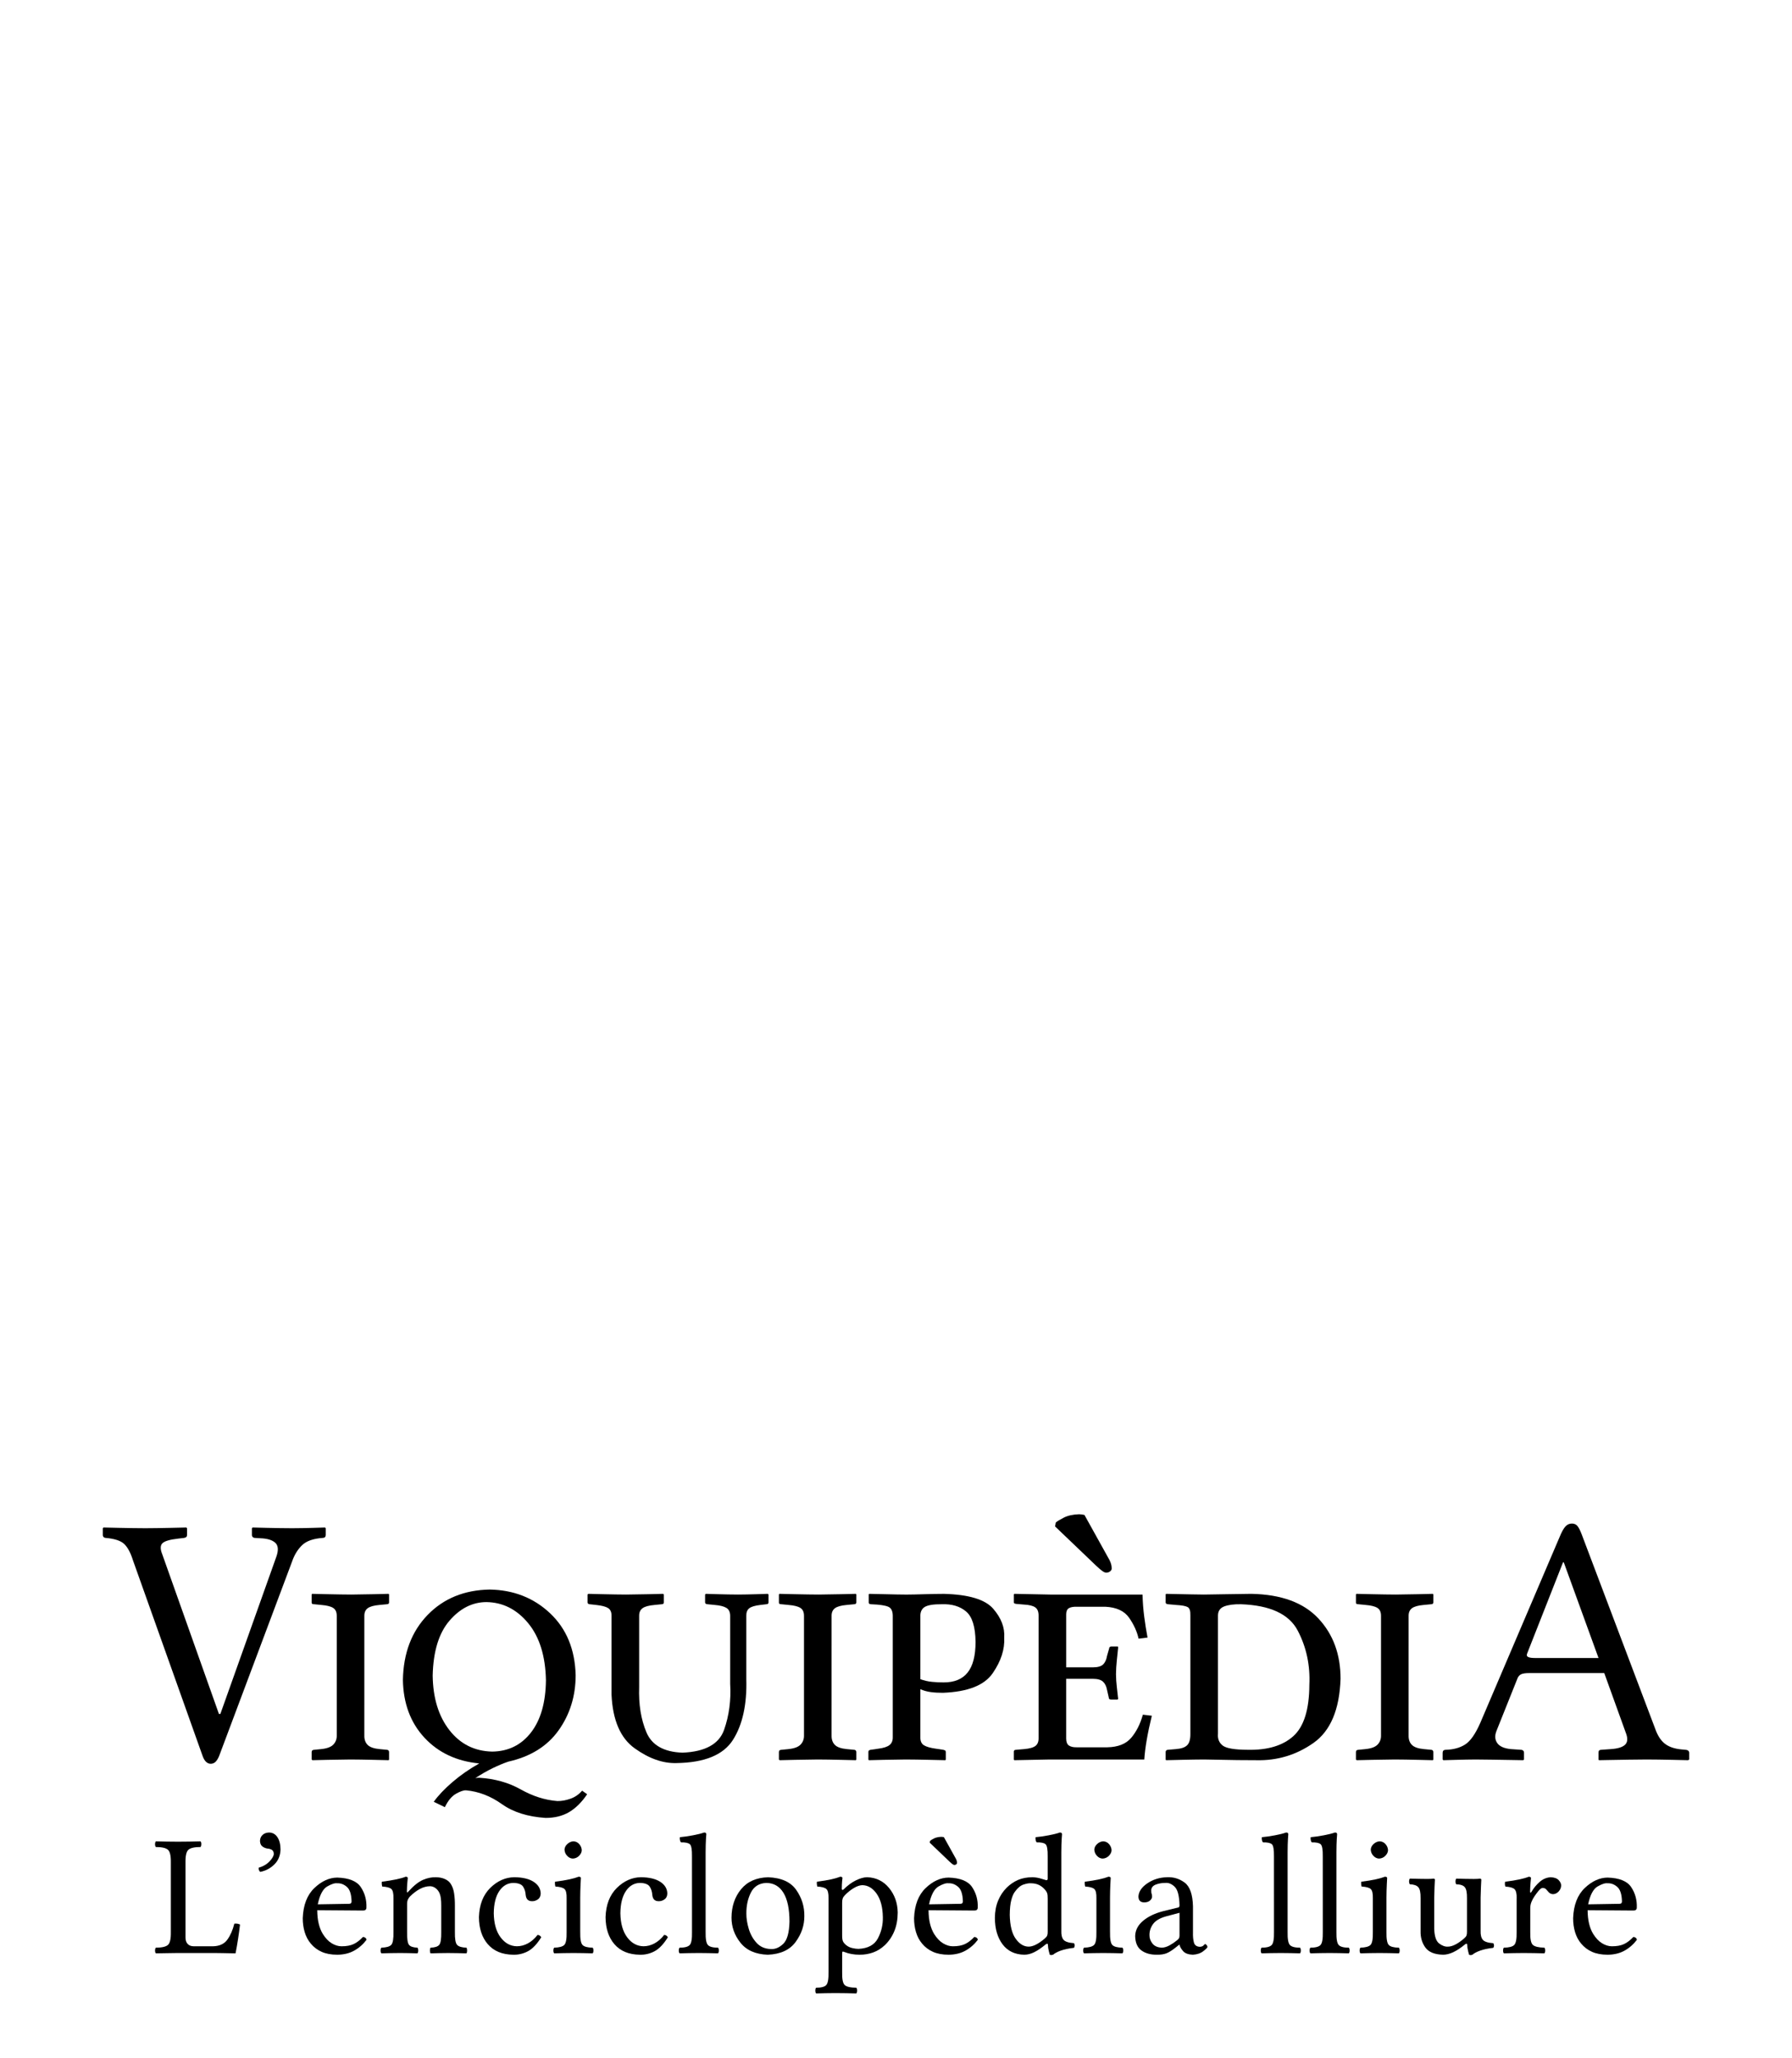 <?xml version="1.0" encoding="UTF-8" standalone="no"?>
<!-- Generator: Adobe Illustrator 13.0.2, SVG Export Plug-In . SVG Version: 6.00 Build 14948)  -->

<svg xmlns:dc="http://purl.org/dc/elements/1.1/" xmlns:cc="http://creativecommons.org/ns#" xmlns:rdf="http://www.w3.org/1999/02/22-rdf-syntax-ns#" xmlns:svg="http://www.w3.org/2000/svg" xmlns="http://www.w3.org/2000/svg" xmlns:xlink="http://www.w3.org/1999/xlink" xmlns:sodipodi="http://sodipodi.sourceforge.net/DTD/sodipodi-0.dtd" xmlns:inkscape="http://www.inkscape.org/namespaces/inkscape" version="1.1" x="0px" y="0px" width="135px" height="155px" viewBox="0 0 135 155" enable-background="new 0 0 135 155" xml:space="preserve" id="svg3857" inkscape:version="0.47 r22583" sodipodi:docname="Wikipedia-logo-v2-no.svg"><defs id="defs4850"><inkscape:perspective sodipodi:type="inkscape:persp3d" inkscape:vp_x="0 : 77.5 : 1" inkscape:vp_y="0 : 1000 : 0" inkscape:vp_z="135 : 77.5 : 1" inkscape:persp3d-origin="67.5 : 51.666667 : 1" id="perspective4854"></inkscape:perspective>
	
		<radialGradient gradientUnits="userSpaceOnUse" gradientTransform="matrix(1,0,0,-1,192.4,143.1)" r="68.686" cy="87.823" cx="-145.47" id="SVGID_1_">
		<stop id="stop3922" style="stop-color:#FFFFFF" offset="0"></stop>
		<stop id="stop3924" style="stop-color:#EAEAEB" offset="0.483"></stop>
		<stop id="stop3926" style="stop-color:#A9ABAE" offset="0.945"></stop>
		<stop id="stop3928" style="stop-color:#999B9E" offset="1"></stop>
	</radialGradient>
	
	
	<linearGradient y2="97.232" x2="112.733" y1="24.481" x1="66.232" gradientUnits="userSpaceOnUse" id="SVGID_2_">
		<stop id="stop3935" style="stop-color:#8A8A8A" offset="0"></stop>
		<stop id="stop3937" style="stop-color:#606060" offset="0.569"></stop>
		<stop id="stop3939" style="stop-color:#FFFFFF" offset="0.591"></stop>
		<stop id="stop3941" style="stop-color:#585858" offset="0.612"></stop>
		<stop id="stop3943" style="stop-color:#303030" offset="1"></stop>
	</linearGradient>
	
	
	<linearGradient y2="65.137" x2="83.799" y1="65.137" x1="54.716" gradientUnits="userSpaceOnUse" id="SVGID_5_">
		<stop id="stop3964" style="stop-color:#231F20" offset="0"></stop>
		<stop id="stop3966" style="stop-color:#474747" offset="1"></stop>
	</linearGradient>
	
	
	
	
	
	
	
	
	
		<linearGradient gradientTransform="matrix(1,0,0,-1,192.4,143.1)" y2="29.904" x2="-94.069" y1="119.808" x1="-123.59" gradientUnits="userSpaceOnUse" id="SVGID_6_">
		<stop id="stop3997" style="stop-color:#FFFFFF" offset="0"></stop>
		<stop id="stop3999" style="stop-color:#FCFCFC" offset="0.009"></stop>
		<stop id="stop4001" style="stop-color:#EEEEEE" offset="0.066"></stop>
		<stop id="stop4003" style="stop-color:#E5E5E5" offset="0.134"></stop>
		<stop id="stop4005" style="stop-color:#E3E3E3" offset="0.252"></stop>
		<stop id="stop4007" style="stop-color:#8A8A8A" offset="0.336"></stop>
		<stop id="stop4009" style="stop-color:#B8B8B8" offset="0.442"></stop>
		<stop id="stop4011" style="stop-color:#3B3B3B" offset="1"></stop>
	</linearGradient>
	
	<linearGradient y2="87.627" x2="119.547" y1="26.876" x1="70.422" gradientUnits="userSpaceOnUse" id="SVGID_7_">
		<stop id="stop4016" style="stop-color:#EFF0F0" offset="0"></stop>
		<stop id="stop4018" style="stop-color:#F0F1F2" offset="0.591"></stop>
		<stop id="stop4020" style="stop-color:#787878" offset="0.599"></stop>
		<stop id="stop4022" style="stop-color:#EEEFF0" offset="0.646"></stop>
		<stop id="stop4024" style="stop-color:#D8D9DB" offset="1"></stop>
	</linearGradient>
	
	
		<linearGradient gradientTransform="matrix(1,0,0,-1,192.4,143.1)" y2="31.999" x2="-87.57" y1="122.133" x1="-117.166" gradientUnits="userSpaceOnUse" id="SVGID_8_">
		<stop id="stop4029" style="stop-color:#FFFFFF" offset="0"></stop>
		<stop id="stop4031" style="stop-color:#E4E5E6" offset="1"></stop>
	</linearGradient>
	
	<linearGradient y2="106.39" x2="79.684" y1="25.276" x1="54.653" gradientUnits="userSpaceOnUse" id="SVGID_9_">
		<stop id="stop4036" style="stop-color:#FFFFFF" offset="0"></stop>
		<stop id="stop4038" style="stop-color:#F9F9F9" offset="0.747"></stop>
		<stop id="stop4040" style="stop-color:#D5D7D8" offset="1"></stop>
	</linearGradient>
	
	
	
	
	
		<linearGradient gradientTransform="matrix(1,0,0,-1,192.4,143.1)" y2="24.646" x2="-134.857" y1="119.633" x1="-115.337" gradientUnits="userSpaceOnUse" id="SVGID_10_">
		<stop id="stop4061" style="stop-color:#FFFFFF" offset="0"></stop>
		<stop id="stop4063" style="stop-color:#E4E5E6" offset="1"></stop>
	</linearGradient>
	
	<linearGradient y2="92.496" x2="37.248" y1="33.077" x1="32.519" gradientUnits="userSpaceOnUse" id="SVGID_11_">
		<stop id="stop4068" style="stop-color:#989A9C" offset="0.22"></stop>
		<stop id="stop4070" style="stop-color:#FFFFFF" offset="0.253"></stop>
	</linearGradient>
	
	
		<linearGradient gradientTransform="matrix(1,0,0,-1,192.4,143.1)" y2="32.798" x2="-171.946" y1="126.84" x1="-152.62" gradientUnits="userSpaceOnUse" id="SVGID_12_">
		<stop id="stop4075" style="stop-color:#FFFFFF" offset="0"></stop>
		<stop id="stop4077" style="stop-color:#E4E5E6" offset="1"></stop>
	</linearGradient>
	
	
		<linearGradient gradientTransform="matrix(1,0,0,-1,192.4,143.1)" y2="35.586" x2="-130.143" y1="35.625" x1="-130.135" gradientUnits="userSpaceOnUse" id="SVGID_13_">
		<stop id="stop4082" style="stop-color:#FFFFFF" offset="0"></stop>
		<stop id="stop4084" style="stop-color:#E4E5E6" offset="1"></stop>
	</linearGradient>
	
	
	
	
		<linearGradient gradientTransform="matrix(1,0,0,-1,192.4,143.1)" y2="25.888" x2="-140.545" y1="120.322" x1="-121.138" gradientUnits="userSpaceOnUse" id="SVGID_14_">
		<stop id="stop4093" style="stop-color:#FFFFFF" offset="0"></stop>
		<stop id="stop4095" style="stop-color:#E4E5E6" offset="1"></stop>
	</linearGradient>
	
	
		<linearGradient gradientTransform="matrix(1,0,0,-1,192.4,143.1)" y2="28.852" x2="-155.006" y1="123.353" x1="-135.586" gradientUnits="userSpaceOnUse" id="SVGID_15_">
		<stop id="stop4100" style="stop-color:#FFFFFF" offset="0"></stop>
		<stop id="stop4102" style="stop-color:#E4E5E6" offset="1"></stop>
	</linearGradient>
	
	
		<linearGradient gradientTransform="matrix(1,0,0,-1,192.4,143.1)" y2="27.135" x2="-146.884" y1="121.936" x1="-127.401" gradientUnits="userSpaceOnUse" id="SVGID_16_">
		<stop id="stop4107" style="stop-color:#FFFFFF" offset="0"></stop>
		<stop id="stop4109" style="stop-color:#E4E5E6" offset="1"></stop>
	</linearGradient>
	
	
		<linearGradient gradientTransform="matrix(1,0,0,-1,192.4,143.1)" y2="24.944" x2="-138.852" y1="124.004" x1="-118.495" gradientUnits="userSpaceOnUse" id="SVGID_17_">
		<stop id="stop4114" style="stop-color:#FFFFFF" offset="0"></stop>
		<stop id="stop4116" style="stop-color:#E4E5E6" offset="1"></stop>
	</linearGradient>
	
	
		<linearGradient gradientTransform="matrix(1,0,0,-1,192.4,143.1)" y2="24.695" x2="-134.788" y1="119.176" x1="-115.372" gradientUnits="userSpaceOnUse" id="SVGID_18_">
		<stop id="stop4121" style="stop-color:#FFFFFF" offset="0"></stop>
		<stop id="stop4123" style="stop-color:#E4E5E6" offset="1"></stop>
	</linearGradient>
	
	
	
	
	
	
	
	
	
	
	
	
		<linearGradient gradientTransform="matrix(1,0,0,-1,192.4,143.1)" y2="83.605" x2="-75.636" y1="83.605" x1="-175.442" gradientUnits="userSpaceOnUse" id="SVGID_21_">
		<stop id="stop4198" style="stop-color:#555555" offset="0"></stop>
		<stop id="stop4200" style="stop-color:#231F20" offset="1"></stop>
	</linearGradient>
	
	
		<linearGradient gradientTransform="matrix(1,0,0,-1,192.4,143.1)" y2="104.08" x2="-83.541" y1="104.08" x1="-175.142" gradientUnits="userSpaceOnUse" id="SVGID_22_">
		<stop id="stop4205" style="stop-color:#A0A0A0" offset="0"></stop>
		<stop id="stop4207" style="stop-color:#656767" offset="0.077"></stop>
		<stop id="stop4209" style="stop-color:#717375" offset="1"></stop>
	</linearGradient>
	
	
	
	
	
	
	
		<linearGradient gradientTransform="matrix(1,0,0,-1,192.4,143.1)" y2="78.209" x2="-172.385" y1="78.209" x1="-172.385" gradientUnits="userSpaceOnUse" id="SVGID_23_">
		<stop id="stop4224" style="stop-color:#FFFFFF" offset="0"></stop>
		<stop id="stop4226" style="stop-color:#F4F4F4" offset="0.078"></stop>
		<stop id="stop4228" style="stop-color:#CECECE" offset="0.381"></stop>
		<stop id="stop4230" style="stop-color:#BFBFBF" offset="0.54"></stop>
		<stop id="stop4232" style="stop-color:#7C7C7C" offset="0.836"></stop>
		<stop id="stop4234" style="stop-color:#A8A8A8" offset="0.9"></stop>
		<stop id="stop4236" style="stop-color:#9A9A9A" offset="0.909"></stop>
		<stop id="stop4238" style="stop-color:#7D7D7D" offset="0.933"></stop>
		<stop id="stop4240" style="stop-color:#686868" offset="0.956"></stop>
		<stop id="stop4242" style="stop-color:#5B5B5B" offset="0.979"></stop>
		<stop id="stop4244" style="stop-color:#575757" offset="1"></stop>
	</linearGradient>
	
	
		<linearGradient gradientTransform="matrix(1,0,0,-1,192.4,143.1)" y2="90.477" x2="-67.153" y1="78.449" x1="-175.717" gradientUnits="userSpaceOnUse" id="SVGID_24_">
		<stop id="stop4249" style="stop-color:#FFFFFF" offset="0"></stop>
		<stop id="stop4251" style="stop-color:#F4F4F4" offset="0.078"></stop>
		<stop id="stop4253" style="stop-color:#CECECE" offset="0.381"></stop>
		<stop id="stop4255" style="stop-color:#BFBFBF" offset="0.54"></stop>
		<stop id="stop4257" style="stop-color:#7C7C7C" offset="0.836"></stop>
		<stop id="stop4259" style="stop-color:#A8A8A8" offset="0.9"></stop>
		<stop id="stop4261" style="stop-color:#9A9A9A" offset="0.909"></stop>
		<stop id="stop4263" style="stop-color:#7D7D7D" offset="0.933"></stop>
		<stop id="stop4265" style="stop-color:#686868" offset="0.956"></stop>
		<stop id="stop4267" style="stop-color:#5B5B5B" offset="0.979"></stop>
		<stop id="stop4269" style="stop-color:#575757" offset="1"></stop>
	</linearGradient>
	
	
		<linearGradient gradientTransform="matrix(1,0,0,-1,192.4,143.1)" y2="92.223" x2="-52.132" y1="78.48" x1="-176.185" gradientUnits="userSpaceOnUse" id="SVGID_25_">
		<stop id="stop4274" style="stop-color:#FFFFFF" offset="0"></stop>
		<stop id="stop4276" style="stop-color:#F4F4F4" offset="0.078"></stop>
		<stop id="stop4278" style="stop-color:#CECECE" offset="0.381"></stop>
		<stop id="stop4280" style="stop-color:#BFBFBF" offset="0.54"></stop>
		<stop id="stop4282" style="stop-color:#7C7C7C" offset="0.836"></stop>
		<stop id="stop4284" style="stop-color:#A8A8A8" offset="0.9"></stop>
		<stop id="stop4286" style="stop-color:#9A9A9A" offset="0.909"></stop>
		<stop id="stop4288" style="stop-color:#7D7D7D" offset="0.933"></stop>
		<stop id="stop4290" style="stop-color:#686868" offset="0.956"></stop>
		<stop id="stop4292" style="stop-color:#5B5B5B" offset="0.979"></stop>
		<stop id="stop4294" style="stop-color:#575757" offset="1"></stop>
	</linearGradient>
	
	<linearGradient y2="51.953" x2="117.195" y1="71.327" x1="21.213" gradientUnits="userSpaceOnUse" id="SVGID_26_">
		<stop id="stop4299" style="stop-color:#EDEDEE" offset="0"></stop>
		<stop id="stop4301" style="stop-color:#FFFFFF" offset="0.418"></stop>
		<stop id="stop4303" style="stop-color:#F8F9F9" offset="0.626"></stop>
		<stop id="stop4305" style="stop-color:#BFC0C2" offset="1"></stop>
	</linearGradient>
	
	
	
	
	<linearGradient y2="30.732" x2="27.956" y1="30.732" x1="23.471" gradientUnits="userSpaceOnUse" id="SVGID_27_">
		<stop id="stop4316" style="stop-color:#E2E3E4" offset="0"></stop>
		<stop id="stop4318" style="stop-color:#FFFFFF" offset="0.505"></stop>
	</linearGradient>
	
	
	
	
	
	
	
	
	
	
	
	
	
	
	
	
	
	
	
	
	
	
	
	
	
	
	
	
	
	
	
	
	
	
	
	
	
	
	
	
	
	
	
	
	
	
	
	
	
	
	
	
	
	
	
	
	
	
	
	
	
	
	
	
	
	
	
	
	
	
	
	
	
	
	
	
	
	
	
	
	
	
	
	
	
	
	
	
	
	
	
	
	
	
	
	
	
	
	
	
	
	
	
	
	
	
	
	
	
	
	
	
	
	
	
	
	
	
	
	
	
	
	
	
	
	
	
	
	
	
	
	
	
	
	
	
	
	
	
	
	
	
	
	
	
	
	
	
	
	
	
	
	
	
	
	
	
	
	
	
	
	
	
	
	
	
	
	
	
	
	
	
	
	
	
	
	
	
	<linearGradient y2="29.204" x2="111.546" y1="49.719" x1="22.574" gradientUnits="userSpaceOnUse" id="SVGID_34_">
		<stop id="stop4743" style="stop-color:#FFFFFF" offset="0"></stop>
		<stop id="stop4745" style="stop-color:#FFFFFF" offset="0.654"></stop>
		<stop id="stop4747" style="stop-color:#CBCCCE" offset="1"></stop>
	</linearGradient>
	
	
	
	
	
	
	
	
		<linearGradient gradientTransform="matrix(1,0,0,-1,192.4,143.1)" y2="107.09" x2="-126.423" y1="107.09" x1="-158.81" gradientUnits="userSpaceOnUse" id="SVGID_35_">
		<stop id="stop4770" style="stop-color:#696969" offset="0"></stop>
		<stop id="stop4772" style="stop-color:#2E2E2E" offset="0.37"></stop>
		<stop id="stop4774" style="stop-color:#424242" offset="0.455"></stop>
		<stop id="stop4776" style="stop-color:#303030" offset="0.601"></stop>
		<stop id="stop4778" style="stop-color:#4A4A4A" offset="0.695"></stop>
		<stop id="stop4780" style="stop-color:#666666" offset="1"></stop>
	</linearGradient>
	
	
		<linearGradient gradientTransform="matrix(1,0,0,-1,192.4,143.1)" y2="107.897" x2="-126.545" y1="107.897" x1="-158.418" gradientUnits="userSpaceOnUse" id="SVGID_36_">
		<stop id="stop4785" style="stop-color:#525252" offset="0"></stop>
		<stop id="stop4787" style="stop-color:#333333" offset="0.186"></stop>
		<stop id="stop4789" style="stop-color:#AEAEAE" offset="0.354"></stop>
		<stop id="stop4791" style="stop-color:#ADADAD" offset="0.42"></stop>
		<stop id="stop4793" style="stop-color:#9D9D9D" offset="0.428"></stop>
		<stop id="stop4795" style="stop-color:#818181" offset="0.443"></stop>
		<stop id="stop4797" style="stop-color:#6A6A6A" offset="0.461"></stop>
		<stop id="stop4799" style="stop-color:#585858" offset="0.481"></stop>
		<stop id="stop4801" style="stop-color:#4C4C4C" offset="0.506"></stop>
		<stop id="stop4803" style="stop-color:#444444" offset="0.539"></stop>
		<stop id="stop4805" style="stop-color:#424242" offset="0.617"></stop>
		<stop id="stop4807" style="stop-color:#454545" offset="0.668"></stop>
		<stop id="stop4809" style="stop-color:#BDBDBD" offset="1"></stop>
	</linearGradient>
	
	
		<linearGradient gradientTransform="matrix(1,0,0,-1,192.4,143.1)" y2="104.433" x2="-154.154" y1="97.628" x1="-153.125" gradientUnits="userSpaceOnUse" id="SVGID_37_">
		<stop id="stop4814" style="stop-color:#969696" offset="0"></stop>
		<stop id="stop4816" style="stop-color:#000000" offset="1"></stop>
	</linearGradient>
	
	
	
	<linearGradient y2="38.79" x2="39.487" y1="46.373" x1="38.737" gradientUnits="userSpaceOnUse" id="SVGID_38_">
		<stop id="stop4825" style="stop-color:#333333" offset="0"></stop>
		<stop id="stop4827" style="stop-color:#000000" offset="0.431"></stop>
		<stop id="stop4829" style="stop-color:#2E2E2E" offset="1"></stop>
	</linearGradient>
	
	
	
	
	
		<radialGradient gradientUnits="userSpaceOnUse" gradientTransform="matrix(1,0,0,-1,192.4,143.1)" r="72.752" cy="106.6" cx="-138.233" id="SVGID_39_">
		<stop id="stop4840" style="stop-color:#000000;stop-opacity:0;" offset="0"></stop>
		<stop id="stop4842" style="stop-color:#000000;stop-opacity:0.08;" offset="0.802"></stop>
		<stop id="stop4844" style="stop-color:#000000;stop-opacity:0.388;" offset="1"></stop>
	</radialGradient>
	
<radialGradient inkscape:collect="always" xlink:href="#SVGID_39_" id="radialGradient5007" gradientUnits="userSpaceOnUse" gradientTransform="matrix(1,0,0,-1,192.4,143.1)" cx="-138.233" cy="106.6" r="72.752"></radialGradient><linearGradient inkscape:collect="always" xlink:href="#SVGID_38_" id="linearGradient5013" gradientUnits="userSpaceOnUse" x1="38.737" y1="46.373" x2="39.487" y2="38.79"></linearGradient><linearGradient inkscape:collect="always" xlink:href="#SVGID_37_" id="linearGradient5018" gradientUnits="userSpaceOnUse" gradientTransform="matrix(1,0,0,-1,192.4,143.1)" x1="-153.125" y1="97.628" x2="-154.154" y2="104.433"></linearGradient><linearGradient inkscape:collect="always" xlink:href="#SVGID_36_" id="linearGradient5021" gradientUnits="userSpaceOnUse" gradientTransform="matrix(1,0,0,-1,192.4,143.1)" x1="-158.418" y1="107.897" x2="-126.545" y2="107.897"></linearGradient><linearGradient inkscape:collect="always" xlink:href="#SVGID_35_" id="linearGradient5024" gradientUnits="userSpaceOnUse" gradientTransform="matrix(1,0,0,-1,192.4,143.1)" x1="-158.81" y1="107.09" x2="-126.423" y2="107.09"></linearGradient><linearGradient inkscape:collect="always" xlink:href="#SVGID_34_" id="linearGradient5036" gradientUnits="userSpaceOnUse" x1="22.574" y1="49.719" x2="111.546" y2="29.204"></linearGradient><linearGradient inkscape:collect="always" xlink:href="#SVGID_27_" id="linearGradient5252" gradientUnits="userSpaceOnUse" x1="23.471" y1="30.732" x2="27.956" y2="30.732"></linearGradient><linearGradient inkscape:collect="always" xlink:href="#SVGID_26_" id="linearGradient5258" gradientUnits="userSpaceOnUse" x1="21.213" y1="71.327" x2="117.195" y2="51.953"></linearGradient><linearGradient inkscape:collect="always" xlink:href="#SVGID_25_" id="linearGradient5261" gradientUnits="userSpaceOnUse" gradientTransform="matrix(1,0,0,-1,192.4,143.1)" x1="-176.185" y1="78.48" x2="-52.132" y2="92.223"></linearGradient><linearGradient inkscape:collect="always" xlink:href="#SVGID_24_" id="linearGradient5264" gradientUnits="userSpaceOnUse" gradientTransform="matrix(1,0,0,-1,192.4,143.1)" x1="-175.717" y1="78.449" x2="-67.153" y2="90.477"></linearGradient><linearGradient inkscape:collect="always" xlink:href="#SVGID_23_" id="linearGradient5267" gradientUnits="userSpaceOnUse" gradientTransform="matrix(1,0,0,-1,192.4,143.1)" x1="-172.385" y1="78.209" x2="-172.385" y2="78.209"></linearGradient><linearGradient inkscape:collect="always" xlink:href="#SVGID_22_" id="linearGradient5275" gradientUnits="userSpaceOnUse" gradientTransform="matrix(1,0,0,-1,192.4,143.1)" x1="-175.142" y1="104.08" x2="-83.541" y2="104.08"></linearGradient><linearGradient inkscape:collect="always" xlink:href="#SVGID_21_" id="linearGradient5278" gradientUnits="userSpaceOnUse" gradientTransform="matrix(1,0,0,-1,192.4,143.1)" x1="-175.442" y1="83.605" x2="-75.636" y2="83.605"></linearGradient><linearGradient inkscape:collect="always" xlink:href="#SVGID_18_" id="linearGradient5317" gradientUnits="userSpaceOnUse" gradientTransform="matrix(1,0,0,-1,192.4,143.1)" x1="-115.372" y1="119.176" x2="-134.788" y2="24.695"></linearGradient><linearGradient inkscape:collect="always" xlink:href="#SVGID_17_" id="linearGradient5320" gradientUnits="userSpaceOnUse" gradientTransform="matrix(1,0,0,-1,192.4,143.1)" x1="-118.495" y1="124.004" x2="-138.852" y2="24.944"></linearGradient><linearGradient inkscape:collect="always" xlink:href="#SVGID_16_" id="linearGradient5323" gradientUnits="userSpaceOnUse" gradientTransform="matrix(1,0,0,-1,192.4,143.1)" x1="-127.401" y1="121.936" x2="-146.884" y2="27.135"></linearGradient><linearGradient inkscape:collect="always" xlink:href="#SVGID_15_" id="linearGradient5326" gradientUnits="userSpaceOnUse" gradientTransform="matrix(1,0,0,-1,192.4,143.1)" x1="-135.586" y1="123.353" x2="-155.006" y2="28.852"></linearGradient><linearGradient inkscape:collect="always" xlink:href="#SVGID_14_" id="linearGradient5329" gradientUnits="userSpaceOnUse" gradientTransform="matrix(1,0,0,-1,192.4,143.1)" x1="-121.138" y1="120.322" x2="-140.545" y2="25.888"></linearGradient><linearGradient inkscape:collect="always" xlink:href="#SVGID_13_" id="linearGradient5334" gradientUnits="userSpaceOnUse" gradientTransform="matrix(1,0,0,-1,192.4,143.1)" x1="-130.135" y1="35.625" x2="-130.143" y2="35.586"></linearGradient><linearGradient inkscape:collect="always" xlink:href="#SVGID_12_" id="linearGradient5337" gradientUnits="userSpaceOnUse" gradientTransform="matrix(1,0,0,-1,192.4,143.1)" x1="-152.62" y1="126.84" x2="-171.946" y2="32.798"></linearGradient><linearGradient inkscape:collect="always" xlink:href="#SVGID_11_" id="linearGradient5340" gradientUnits="userSpaceOnUse" x1="32.519" y1="33.077" x2="37.248" y2="92.496"></linearGradient><linearGradient inkscape:collect="always" xlink:href="#SVGID_10_" id="linearGradient5343" gradientUnits="userSpaceOnUse" gradientTransform="matrix(1,0,0,-1,192.4,143.1)" x1="-115.337" y1="119.633" x2="-134.857" y2="24.646"></linearGradient><linearGradient inkscape:collect="always" xlink:href="#SVGID_9_" id="linearGradient5354" gradientUnits="userSpaceOnUse" x1="54.653" y1="25.276" x2="79.684" y2="106.39"></linearGradient><linearGradient inkscape:collect="always" xlink:href="#SVGID_8_" id="linearGradient5357" gradientUnits="userSpaceOnUse" gradientTransform="matrix(1,0,0,-1,192.4,143.1)" x1="-117.166" y1="122.133" x2="-87.57" y2="31.999"></linearGradient><linearGradient inkscape:collect="always" xlink:href="#SVGID_7_" id="linearGradient5360" gradientUnits="userSpaceOnUse" x1="70.422" y1="26.876" x2="119.547" y2="87.627"></linearGradient><linearGradient inkscape:collect="always" xlink:href="#SVGID_6_" id="linearGradient5363" gradientUnits="userSpaceOnUse" gradientTransform="matrix(1,0,0,-1,192.4,143.1)" x1="-123.59" y1="119.808" x2="-94.069" y2="29.904"></linearGradient><linearGradient inkscape:collect="always" xlink:href="#SVGID_5_" id="linearGradient5379" gradientUnits="userSpaceOnUse" x1="54.716" y1="65.137" x2="83.799" y2="65.137"></linearGradient><linearGradient inkscape:collect="always" xlink:href="#SVGID_2_" id="linearGradient5391" gradientUnits="userSpaceOnUse" x1="66.232" y1="24.481" x2="112.733" y2="97.232"></linearGradient><radialGradient inkscape:collect="always" xlink:href="#SVGID_1_" id="radialGradient5395" gradientUnits="userSpaceOnUse" gradientTransform="matrix(1,0,0,-1,192.4,143.1)" cx="-145.47" cy="87.823" r="68.686"></radialGradient>
	
	
<inkscape:perspective id="perspective10537" inkscape:persp3d-origin="0.5 : 0.33333333 : 1" inkscape:vp_z="1 : 0.5 : 1" inkscape:vp_y="0 : 1000 : 0" inkscape:vp_x="0 : 0.5 : 1" sodipodi:type="inkscape:persp3d"></inkscape:perspective><inkscape:perspective id="perspective13111" inkscape:persp3d-origin="0.5 : 0.33333333 : 1" inkscape:vp_z="1 : 0.5 : 1" inkscape:vp_y="0 : 1000 : 0" inkscape:vp_x="0 : 0.5 : 1" sodipodi:type="inkscape:persp3d"></inkscape:perspective><inkscape:perspective id="perspective12746" inkscape:persp3d-origin="0.5 : 0.33333333 : 1" inkscape:vp_z="1 : 0.5 : 1" inkscape:vp_y="0 : 1000 : 0" inkscape:vp_x="0 : 0.5 : 1" sodipodi:type="inkscape:persp3d"></inkscape:perspective><inkscape:perspective id="perspective12831" inkscape:persp3d-origin="0.5 : 0.33333333 : 1" inkscape:vp_z="1 : 0.5 : 1" inkscape:vp_y="0 : 1000 : 0" inkscape:vp_x="0 : 0.5 : 1" sodipodi:type="inkscape:persp3d"></inkscape:perspective><inkscape:perspective id="perspective17235" inkscape:persp3d-origin="0.5 : 0.33333333 : 1" inkscape:vp_z="1 : 0.5 : 1" inkscape:vp_y="0 : 1000 : 0" inkscape:vp_x="0 : 0.5 : 1" sodipodi:type="inkscape:persp3d"></inkscape:perspective></defs><sodipodi:namedview pagecolor="#ffffff" bordercolor="#666666" borderopacity="1" objecttolerance="10" gridtolerance="10" guidetolerance="10" inkscape:pageopacity="0" inkscape:pageshadow="2" inkscape:window-width="1198" inkscape:window-height="730" id="namedview4848" showgrid="false" inkscape:zoom="5.6568543" inkscape:cx="70.569098" inkscape:cy="10.960994" inkscape:window-x="179" inkscape:window-y="55" inkscape:window-maximized="0" inkscape:current-layer="svg3857" showguides="true" inkscape:guide-bbox="true"><sodipodi:guide orientation="0,1" position="0,140" id="globe_top"></sodipodi:guide><sodipodi:guide orientation="1,0" position="16,0" id="globe_left"></sodipodi:guide><sodipodi:guide orientation="1,0" position="119,0" id="globe_right"></sodipodi:guide><sodipodi:guide id="globe_bottom" position="0,47" orientation="0,1"></sodipodi:guide><sodipodi:guide orientation="0,1" position="8,40" id="wordmark_top"></sodipodi:guide><sodipodi:guide orientation="0,1" position="8,22.5" id="wordmark_bottom"></sodipodi:guide><sodipodi:guide orientation="0,1" position="0,17" id="subtitle_top"></sodipodi:guide><sodipodi:guide orientation="0,1" position="0,8" id="subtitle_bottom"></sodipodi:guide><sodipodi:guide orientation="1,0" position="8,40" id="wordmark_left"></sodipodi:guide><sodipodi:guide orientation="1,0" position="127,40" id="wordmark_right"></sodipodi:guide></sodipodi:namedview><g id="descriptor_1_" transform="translate(-0.154,-3.9)"><g style="font-size:13px;font-style:normal;font-weight:normal;fill:#000000;fill-opacity:1;stroke:none;font-family:Linux Libertine O" id="text24402"><path d="m 13.583,150.974 2.765,0 c 0.131,3.3e-4 0.317,0.003 0.56,0.007 0.242,0.004 0.465,0.008 0.668,0.013 0.203,0.004 0.311,0.006 0.323,0.007 0.066,-0.333 0.129,-0.691 0.188,-1.076 0.06,-0.385 0.109,-0.75 0.149,-1.095 -0.126,-0.064 -0.269,-0.086 -0.429,-0.065 -0.119,0.48 -0.294,0.881 -0.526,1.202 -0.232,0.321 -0.59,0.488 -1.072,0.5 l -1.469,0 c -0.19,-0.002 -0.339,-0.06 -0.447,-0.174 -0.108,-0.114 -0.162,-0.273 -0.164,-0.476 l 0,-5.642 c -0.01,-0.519 0.065,-0.846 0.224,-0.981 0.159,-0.135 0.461,-0.203 0.907,-0.201 0.039,-0.047 0.058,-0.119 0.059,-0.214 -4e-6,-0.096 -0.019,-0.167 -0.059,-0.214 -0.308,0.007 -0.586,0.013 -0.835,0.018 -0.249,0.005 -0.534,0.008 -0.855,0.008 -0.314,-2.6e-4 -0.593,-0.003 -0.838,-0.008 -0.245,-0.005 -0.525,-0.011 -0.838,-0.018 -0.039,0.047 -0.059,0.119 -0.059,0.214 -1e-6,0.096 0.019,0.167 0.059,0.214 0.445,-0.001 0.747,0.066 0.907,0.201 0.159,0.135 0.234,0.463 0.224,0.981 l 0,5.213 c 0.01,0.519 -0.065,0.846 -0.224,0.981 -0.159,0.135 -0.461,0.203 -0.907,0.202 -0.039,0.047 -0.059,0.119 -0.059,0.214 -1e-6,0.096 0.019,0.167 0.059,0.214 0.349,-0.007 0.71,-0.013 1.084,-0.018 0.373,-0.005 0.576,-0.008 0.606,-0.008 z" id="path24414"></path><path d="m 20.429,141.9 c -0.205,0.004 -0.37,0.065 -0.496,0.182 -0.125,0.118 -0.19,0.269 -0.193,0.455 0.009,0.201 0.075,0.342 0.198,0.425 0.123,0.083 0.248,0.132 0.374,0.147 0.128,0.009 0.236,0.043 0.327,0.099 0.09,0.057 0.137,0.158 0.141,0.304 -0.005,0.152 -0.112,0.339 -0.318,0.559 -0.207,0.22 -0.482,0.381 -0.825,0.481 -8.14e-4,0.064 0.007,0.121 0.024,0.171 0.017,0.05 0.048,0.097 0.093,0.141 0.405,-0.076 0.758,-0.259 1.059,-0.551 0.301,-0.292 0.459,-0.667 0.474,-1.126 -0.003,-0.395 -0.081,-0.707 -0.234,-0.936 -0.153,-0.229 -0.361,-0.346 -0.624,-0.351 z" id="path24416"></path><path d="m 24.092,147.308 c 0.15,-0.709 0.386,-1.157 0.71,-1.344 0.324,-0.187 0.577,-0.268 0.759,-0.242 0.261,-0.011 0.503,0.08 0.725,0.273 0.222,0.193 0.34,0.557 0.354,1.092 8.08e-4,0.059 -0.014,0.103 -0.044,0.134 -0.03,0.031 -0.08,0.047 -0.151,0.048 z m 3.406,2.457 c -0.23,0.245 -0.465,0.424 -0.704,0.536 -0.239,0.112 -0.541,0.167 -0.908,0.166 -0.239,0.002 -0.483,-0.071 -0.733,-0.219 -0.25,-0.149 -0.478,-0.388 -0.684,-0.717 -0.131,-0.215 -0.233,-0.471 -0.305,-0.769 -0.073,-0.298 -0.109,-0.635 -0.11,-1.012 l 3.458,0.026 c 0.079,-2.7e-4 0.139,-0.019 0.182,-0.057 0.043,-0.038 0.064,-0.092 0.065,-0.164 0.021,-0.572 -0.119,-1.085 -0.421,-1.54 -0.302,-0.455 -0.894,-0.695 -1.776,-0.721 -0.603,0.004 -1.178,0.266 -1.724,0.786 -0.546,0.521 -0.838,1.277 -0.876,2.268 -0.001,0.368 0.047,0.718 0.145,1.05 0.098,0.332 0.253,0.623 0.466,0.874 0.218,0.262 0.487,0.466 0.809,0.611 0.322,0.145 0.715,0.219 1.18,0.221 0.492,-0.005 0.919,-0.109 1.28,-0.312 0.362,-0.203 0.672,-0.476 0.929,-0.819 -0.019,-0.065 -0.05,-0.114 -0.093,-0.148 -0.043,-0.034 -0.103,-0.054 -0.18,-0.06 z" id="path24418"></path><path d="m 30.937,146.32 c -0.022,0.034 -0.049,0.063 -0.08,0.088 -0.031,0.024 -0.047,-0.005 -0.05,-0.088 0.003,-0.212 0.014,-0.425 0.033,-0.64 0.019,-0.215 0.03,-0.331 0.033,-0.348 -3e-6,-0.067 -0.052,-0.102 -0.156,-0.104 -0.178,0.071 -0.41,0.137 -0.697,0.198 -0.287,0.061 -0.652,0.121 -1.097,0.179 -0.012,0.044 -0.014,0.105 -0.006,0.182 0.008,0.077 0.018,0.138 0.033,0.182 0.342,0.018 0.571,0.079 0.686,0.184 0.115,0.104 0.168,0.338 0.159,0.7 l 0,2.535 c 0.011,0.512 -0.043,0.834 -0.162,0.967 -0.119,0.133 -0.368,0.205 -0.747,0.216 -0.039,0.047 -0.059,0.119 -0.059,0.214 0,0.096 0.019,0.167 0.059,0.214 0.258,-0.007 0.493,-0.013 0.705,-0.018 0.212,-0.005 0.454,-0.008 0.725,-0.008 0.241,2.8e-4 0.451,0.003 0.629,0.008 0.178,0.005 0.397,0.011 0.658,0.018 0.039,-0.047 0.059,-0.119 0.059,-0.214 -3e-6,-0.096 -0.019,-0.167 -0.059,-0.214 -0.323,-0.011 -0.535,-0.083 -0.639,-0.216 -0.103,-0.133 -0.15,-0.455 -0.141,-0.967 l 0,-2.132 c 0.003,-0.135 0.027,-0.245 0.071,-0.331 0.045,-0.086 0.095,-0.158 0.149,-0.214 0.247,-0.242 0.497,-0.43 0.749,-0.564 0.252,-0.134 0.505,-0.201 0.759,-0.203 0.133,8.2e-4 0.261,0.041 0.383,0.122 0.123,0.08 0.225,0.196 0.305,0.346 0.063,0.131 0.106,0.282 0.127,0.452 0.021,0.17 0.031,0.353 0.029,0.549 l 0,1.976 c 0.009,0.512 -0.041,0.834 -0.149,0.967 -0.108,0.133 -0.327,0.205 -0.656,0.216 -0.033,0.047 -0.049,0.119 -0.049,0.214 -4e-6,0.096 0.016,0.167 0.049,0.214 0.262,-0.007 0.486,-0.013 0.673,-0.018 0.187,-0.005 0.405,-0.008 0.653,-0.008 0.256,2.8e-4 0.482,0.003 0.679,0.008 0.197,0.005 0.43,0.011 0.699,0.018 0.032,-0.047 0.049,-0.119 0.049,-0.214 -6e-6,-0.096 -0.016,-0.167 -0.049,-0.214 -0.355,-0.011 -0.591,-0.083 -0.708,-0.216 -0.118,-0.133 -0.172,-0.455 -0.162,-0.967 l 0,-1.937 c 0.004,-0.36 -0.017,-0.69 -0.063,-0.988 -0.046,-0.298 -0.142,-0.55 -0.288,-0.754 -0.113,-0.144 -0.264,-0.253 -0.452,-0.328 -0.188,-0.075 -0.397,-0.113 -0.627,-0.114 -0.315,-0.011 -0.638,0.054 -0.968,0.195 -0.331,0.141 -0.693,0.427 -1.085,0.858 z" id="path24420"></path><path d="m 40.926,149.791 c -0.027,-0.058 -0.064,-0.101 -0.112,-0.13 -0.048,-0.029 -0.102,-0.046 -0.161,-0.052 -0.223,0.286 -0.469,0.5 -0.736,0.643 -0.267,0.143 -0.542,0.214 -0.824,0.214 -0.488,-0.008 -0.897,-0.232 -1.227,-0.671 -0.33,-0.439 -0.502,-1.043 -0.515,-1.812 0.008,-0.721 0.148,-1.281 0.419,-1.68 0.271,-0.399 0.626,-0.602 1.063,-0.608 0.371,0.009 0.614,0.104 0.73,0.284 0.116,0.18 0.18,0.389 0.193,0.626 0.021,0.173 0.074,0.295 0.16,0.366 0.085,0.071 0.197,0.105 0.334,0.102 0.146,0.001 0.286,-0.044 0.421,-0.135 0.135,-0.091 0.207,-0.237 0.216,-0.437 -0.005,-0.364 -0.18,-0.659 -0.526,-0.886 -0.346,-0.226 -0.834,-0.343 -1.462,-0.349 -0.674,0.01 -1.279,0.28 -1.815,0.809 -0.536,0.53 -0.819,1.261 -0.85,2.194 0.005,0.852 0.229,1.534 0.673,2.046 0.444,0.512 1.077,0.775 1.901,0.788 0.389,0.012 0.758,-0.074 1.108,-0.257 0.35,-0.183 0.687,-0.535 1.011,-1.056 z" id="path24422"></path><path d="m 42.682,143.187 c 0.006,0.176 0.071,0.331 0.195,0.465 0.123,0.134 0.266,0.204 0.429,0.211 0.187,-0.009 0.346,-0.079 0.474,-0.209 0.129,-0.131 0.196,-0.269 0.201,-0.415 -0.004,-0.165 -0.064,-0.316 -0.18,-0.455 -0.116,-0.139 -0.264,-0.212 -0.444,-0.221 -0.165,0.007 -0.316,0.071 -0.455,0.195 -0.139,0.124 -0.212,0.267 -0.221,0.429 z m 1.183,6.201 0,-2.591 c 0.002,-0.344 0.011,-0.671 0.026,-0.981 0.015,-0.31 0.024,-0.476 0.026,-0.497 -5.44e-4,-0.026 -0.016,-0.048 -0.045,-0.065 -0.03,-0.017 -0.071,-0.025 -0.123,-0.026 -0.18,0.071 -0.411,0.137 -0.693,0.198 -0.282,0.061 -0.644,0.121 -1.088,0.179 -0.012,0.044 -0.014,0.105 -0.006,0.182 0.008,0.077 0.018,0.138 0.033,0.182 0.345,0.019 0.575,0.083 0.688,0.189 0.114,0.106 0.166,0.338 0.157,0.695 l 0,2.535 c 0.011,0.517 -0.046,0.841 -0.171,0.972 -0.124,0.131 -0.379,0.201 -0.765,0.211 -0.039,0.047 -0.059,0.119 -0.059,0.214 0,0.096 0.019,0.167 0.059,0.214 0.264,-0.007 0.503,-0.013 0.718,-0.018 0.215,-0.005 0.461,-0.008 0.738,-0.008 0.27,2.8e-4 0.51,0.003 0.721,0.008 0.211,0.005 0.452,0.011 0.721,0.018 0.039,-0.047 0.059,-0.119 0.059,-0.214 -3e-6,-0.096 -0.019,-0.167 -0.059,-0.214 -0.386,-0.005 -0.641,-0.073 -0.765,-0.206 -0.124,-0.133 -0.181,-0.459 -0.171,-0.977 z" id="path24424"></path><path d="m 50.465,149.791 c -0.027,-0.058 -0.064,-0.101 -0.112,-0.13 -0.048,-0.029 -0.102,-0.046 -0.161,-0.052 -0.223,0.286 -0.469,0.5 -0.736,0.643 -0.267,0.143 -0.542,0.214 -0.824,0.214 -0.488,-0.008 -0.897,-0.232 -1.227,-0.671 -0.33,-0.439 -0.502,-1.043 -0.515,-1.812 0.008,-0.721 0.148,-1.281 0.419,-1.68 0.271,-0.399 0.626,-0.602 1.063,-0.608 0.371,0.009 0.614,0.104 0.73,0.284 0.116,0.18 0.18,0.389 0.193,0.626 0.021,0.173 0.074,0.295 0.16,0.366 0.085,0.071 0.197,0.105 0.334,0.102 0.146,0.001 0.286,-0.044 0.421,-0.135 0.135,-0.091 0.207,-0.237 0.216,-0.437 -0.005,-0.364 -0.18,-0.659 -0.526,-0.886 -0.346,-0.226 -0.834,-0.343 -1.462,-0.349 -0.674,0.01 -1.279,0.28 -1.815,0.809 -0.536,0.53 -0.819,1.261 -0.85,2.194 0.005,0.852 0.229,1.534 0.673,2.046 0.444,0.512 1.077,0.775 1.901,0.788 0.389,0.012 0.758,-0.074 1.108,-0.257 0.35,-0.183 0.687,-0.535 1.011,-1.056 z" id="path24426"></path><path d="m 52.286,149.388 c 0.011,0.519 -0.046,0.846 -0.171,0.981 -0.124,0.135 -0.379,0.203 -0.765,0.202 -0.039,0.047 -0.059,0.119 -0.059,0.214 0,0.096 0.019,0.167 0.059,0.214 0.264,-0.007 0.503,-0.013 0.718,-0.018 0.215,-0.005 0.461,-0.008 0.738,-0.008 0.27,2.8e-4 0.51,0.003 0.721,0.008 0.211,0.005 0.452,0.011 0.721,0.018 0.039,-0.047 0.059,-0.119 0.059,-0.214 -3e-6,-0.096 -0.019,-0.167 -0.059,-0.214 -0.386,10e-4 -0.641,-0.066 -0.765,-0.202 -0.124,-0.135 -0.181,-0.463 -0.171,-0.981 l 0,-5.993 c 0.002,-0.427 0.011,-0.76 0.026,-0.999 0.015,-0.24 0.024,-0.362 0.026,-0.366 0.002,-0.089 -0.054,-0.132 -0.169,-0.13 -0.186,0.069 -0.464,0.139 -0.837,0.21 -0.372,0.071 -0.7,0.118 -0.983,0.141 -0.013,0.057 -0.013,0.125 0,0.205 0.013,0.08 0.039,0.141 0.078,0.185 0.33,-0.007 0.554,0.039 0.669,0.138 0.116,0.099 0.17,0.408 0.162,0.928 z" id="path24428"></path><path d="m 55.262,148.309 c -8.14e-4,0.697 0.225,1.328 0.678,1.895 0.453,0.567 1.137,0.867 2.052,0.9 0.962,-0.04 1.664,-0.363 2.104,-0.968 0.441,-0.606 0.658,-1.253 0.652,-1.943 0.012,-0.713 -0.191,-1.37 -0.609,-1.969 -0.418,-0.6 -1.125,-0.918 -2.121,-0.955 -0.883,0.024 -1.561,0.324 -2.036,0.902 -0.475,0.578 -0.715,1.291 -0.72,2.14 z m 2.613,-2.613 c 0.562,0.002 0.994,0.248 1.297,0.739 0.302,0.491 0.455,1.215 0.458,2.173 -0.02,0.837 -0.178,1.396 -0.473,1.677 -0.295,0.281 -0.605,0.411 -0.931,0.39 -0.448,-0.014 -0.808,-0.171 -1.079,-0.468 -0.271,-0.298 -0.467,-0.652 -0.588,-1.061 -0.121,-0.409 -0.18,-0.788 -0.178,-1.136 -0.006,-0.591 0.107,-1.118 0.338,-1.581 0.231,-0.463 0.617,-0.707 1.157,-0.733 z" id="path24430"></path><path d="m 63.804,146.619 c 0.207,-0.213 0.429,-0.391 0.665,-0.533 0.236,-0.142 0.452,-0.216 0.648,-0.221 0.428,0.008 0.79,0.226 1.085,0.652 0.295,0.426 0.449,1.01 0.461,1.753 0.015,0.566 -0.109,1.098 -0.37,1.596 -0.262,0.498 -0.749,0.763 -1.462,0.796 -0.126,0.002 -0.28,-0.018 -0.461,-0.059 -0.181,-0.041 -0.335,-0.113 -0.461,-0.216 -0.127,-0.105 -0.212,-0.206 -0.254,-0.301 -0.042,-0.095 -0.061,-0.254 -0.058,-0.478 l 0,-2.418 c -0.002,-0.133 0.012,-0.241 0.042,-0.324 0.029,-0.084 0.085,-0.166 0.166,-0.248 z m -0.104,-0.429 c -0.023,0.022 -0.05,0.033 -0.08,0.031 -0.03,-0.002 -0.047,-0.025 -0.05,-0.07 0.002,-0.239 0.011,-0.437 0.026,-0.592 0.015,-0.155 0.024,-0.235 0.026,-0.24 -5.44e-4,-0.026 -0.016,-0.048 -0.045,-0.065 -0.03,-0.017 -0.071,-0.025 -0.123,-0.026 -0.176,0.071 -0.402,0.137 -0.678,0.198 -0.275,0.061 -0.635,0.121 -1.077,0.179 -0.012,0.044 -0.014,0.105 -0.006,0.182 0.008,0.077 0.018,0.138 0.033,0.182 0.342,0.019 0.571,0.082 0.686,0.189 0.115,0.107 0.168,0.339 0.159,0.695 l 0,5.551 c 0.011,0.519 -0.046,0.846 -0.171,0.981 -0.124,0.135 -0.379,0.203 -0.765,0.202 -0.039,0.047 -0.059,0.119 -0.059,0.214 0,0.096 0.019,0.167 0.059,0.214 0.264,-0.007 0.503,-0.013 0.718,-0.018 0.215,-0.005 0.461,-0.008 0.738,-0.008 0.298,2.6e-4 0.567,0.003 0.806,0.008 0.239,0.005 0.495,0.011 0.767,0.018 0.039,-0.047 0.059,-0.119 0.059,-0.214 -3e-6,-0.096 -0.019,-0.167 -0.059,-0.214 -0.448,-0.005 -0.741,-0.073 -0.879,-0.206 -0.138,-0.133 -0.2,-0.459 -0.187,-0.977 l 0,-1.404 c -7.06e-4,-0.081 0.013,-0.126 0.041,-0.133 0.028,-0.007 0.075,0.005 0.141,0.035 0.161,0.065 0.338,0.114 0.531,0.149 0.193,0.035 0.393,0.052 0.6,0.052 0.365,0.001 0.708,-0.057 1.029,-0.174 0.321,-0.117 0.615,-0.302 0.882,-0.554 0.307,-0.298 0.544,-0.651 0.71,-1.058 0.166,-0.407 0.25,-0.873 0.252,-1.399 -0.013,-0.713 -0.231,-1.328 -0.653,-1.843 -0.422,-0.515 -0.972,-0.785 -1.648,-0.809 -0.248,10e-4 -0.532,0.08 -0.851,0.237 -0.32,0.157 -0.629,0.386 -0.929,0.686 z" id="path24432"></path><path d="m 71.263,142.251 c -0.027,-0.007 -0.058,-0.013 -0.093,-0.018 -0.035,-0.005 -0.069,-0.008 -0.102,-0.008 -0.222,0.008 -0.405,0.048 -0.549,0.12 -0.144,0.073 -0.243,0.132 -0.296,0.179 l -0.026,0.143 1.482,1.417 c 0.102,0.096 0.181,0.164 0.237,0.203 0.056,0.039 0.103,0.058 0.14,0.057 0.054,-0.002 0.099,-0.018 0.136,-0.047 0.037,-0.029 0.057,-0.061 0.059,-0.096 8.09e-4,-0.045 -0.004,-0.092 -0.015,-0.141 -0.011,-0.05 -0.032,-0.106 -0.063,-0.171 z m -1.118,5.057 c 0.15,-0.709 0.386,-1.157 0.71,-1.344 0.324,-0.187 0.577,-0.268 0.759,-0.242 0.261,-0.011 0.503,0.08 0.725,0.273 0.222,0.193 0.34,0.557 0.354,1.092 8.09e-4,0.059 -0.014,0.103 -0.044,0.134 -0.03,0.031 -0.08,0.047 -0.151,0.048 z m 3.406,2.457 c -0.23,0.245 -0.465,0.424 -0.704,0.536 -0.239,0.112 -0.541,0.167 -0.908,0.166 -0.239,0.002 -0.483,-0.071 -0.733,-0.219 -0.25,-0.149 -0.478,-0.388 -0.684,-0.717 -0.131,-0.215 -0.233,-0.471 -0.305,-0.769 -0.073,-0.298 -0.109,-0.635 -0.11,-1.012 l 3.458,0.026 c 0.079,-2.7e-4 0.139,-0.019 0.182,-0.057 0.043,-0.038 0.064,-0.092 0.065,-0.164 0.021,-0.572 -0.119,-1.085 -0.421,-1.54 -0.302,-0.455 -0.894,-0.695 -1.776,-0.721 -0.603,0.004 -1.178,0.266 -1.724,0.786 -0.546,0.521 -0.838,1.277 -0.876,2.268 -0.001,0.368 0.047,0.718 0.145,1.05 0.098,0.332 0.253,0.623 0.466,0.874 0.218,0.262 0.487,0.466 0.809,0.611 0.322,0.145 0.715,0.219 1.18,0.221 0.492,-0.005 0.919,-0.109 1.28,-0.312 0.362,-0.203 0.672,-0.476 0.929,-0.819 -0.019,-0.065 -0.05,-0.114 -0.093,-0.148 -0.043,-0.034 -0.103,-0.054 -0.18,-0.06 z" id="path24434"></path><path d="m 79.083,149.362 c 0.003,0.119 -0.009,0.215 -0.035,0.287 -0.026,0.072 -0.084,0.145 -0.173,0.22 -0.241,0.208 -0.464,0.364 -0.669,0.468 -0.205,0.104 -0.389,0.156 -0.552,0.156 -0.367,0.002 -0.693,-0.194 -0.978,-0.587 -0.285,-0.393 -0.436,-0.995 -0.452,-1.805 0.004,-0.464 0.042,-0.836 0.115,-1.113 0.073,-0.278 0.161,-0.483 0.262,-0.616 0.21,-0.294 0.43,-0.479 0.658,-0.554 0.228,-0.075 0.412,-0.107 0.551,-0.096 0.232,8.2e-4 0.434,0.041 0.604,0.122 0.171,0.08 0.32,0.196 0.448,0.346 0.089,0.095 0.148,0.188 0.179,0.278 0.03,0.09 0.044,0.232 0.042,0.424 z m -0.143,0.958 c 0.034,-0.027 0.068,-0.042 0.101,-0.045 0.034,-0.003 0.052,0.018 0.055,0.062 0.006,0.168 0.03,0.335 0.071,0.5 0.042,0.165 0.066,0.254 0.071,0.266 0.049,0.019 0.09,0.027 0.123,0.024 0.033,-0.002 0.074,-0.011 0.123,-0.024 0.141,-0.118 0.34,-0.223 0.596,-0.314 0.256,-0.091 0.582,-0.16 0.977,-0.206 0.039,-0.044 0.058,-0.102 0.059,-0.175 -6e-6,-0.073 -0.02,-0.132 -0.059,-0.175 -0.404,-0.028 -0.666,-0.115 -0.786,-0.26 -0.121,-0.145 -0.175,-0.375 -0.162,-0.689 l 0,-5.889 c 0.002,-0.427 0.011,-0.76 0.026,-0.999 0.015,-0.24 0.024,-0.362 0.026,-0.366 0.002,-0.089 -0.054,-0.132 -0.169,-0.13 -0.186,0.069 -0.464,0.139 -0.837,0.21 -0.372,0.071 -0.7,0.118 -0.983,0.141 -0.013,0.057 -0.013,0.125 0,0.205 0.013,0.08 0.039,0.141 0.078,0.185 0.33,-0.007 0.554,0.039 0.669,0.138 0.116,0.099 0.17,0.408 0.162,0.928 l 0,1.664 c 8.08e-4,0.045 -0.007,0.076 -0.024,0.093 -0.017,0.017 -0.048,0.025 -0.093,0.024 -0.038,-0.009 -0.16,-0.046 -0.366,-0.111 -0.206,-0.065 -0.422,-0.101 -0.648,-0.111 -0.424,0.002 -0.791,0.07 -1.102,0.205 -0.31,0.135 -0.593,0.327 -0.848,0.575 -0.282,0.28 -0.501,0.611 -0.658,0.993 -0.157,0.382 -0.236,0.814 -0.239,1.295 0.004,0.815 0.197,1.476 0.578,1.984 0.381,0.508 0.925,0.769 1.631,0.785 0.25,8e-5 0.504,-0.065 0.764,-0.195 0.259,-0.13 0.547,-0.327 0.861,-0.588 z" id="path24436"></path><path d="m 82.594,143.187 c 0.006,0.176 0.071,0.331 0.195,0.465 0.123,0.134 0.266,0.204 0.429,0.211 0.187,-0.009 0.346,-0.079 0.474,-0.209 0.129,-0.131 0.196,-0.269 0.201,-0.415 -0.004,-0.165 -0.064,-0.316 -0.18,-0.455 -0.116,-0.139 -0.264,-0.212 -0.444,-0.221 -0.165,0.007 -0.316,0.071 -0.455,0.195 -0.139,0.124 -0.212,0.267 -0.221,0.429 z m 1.183,6.201 0,-2.591 c 0.002,-0.344 0.011,-0.671 0.026,-0.981 0.015,-0.31 0.024,-0.476 0.026,-0.497 -5.44e-4,-0.026 -0.016,-0.048 -0.045,-0.065 -0.03,-0.017 -0.071,-0.025 -0.123,-0.026 -0.18,0.071 -0.411,0.137 -0.693,0.198 -0.282,0.061 -0.644,0.121 -1.088,0.179 -0.012,0.044 -0.014,0.105 -0.006,0.182 0.008,0.077 0.018,0.138 0.033,0.182 0.345,0.019 0.575,0.083 0.688,0.189 0.114,0.106 0.166,0.338 0.157,0.695 l 0,2.535 c 0.011,0.517 -0.046,0.841 -0.171,0.972 -0.124,0.131 -0.379,0.201 -0.765,0.211 -0.039,0.047 -0.059,0.119 -0.059,0.214 0,0.096 0.019,0.167 0.059,0.214 0.264,-0.007 0.503,-0.013 0.718,-0.018 0.215,-0.005 0.461,-0.008 0.738,-0.008 0.27,2.8e-4 0.51,0.003 0.721,0.008 0.211,0.005 0.452,0.011 0.721,0.018 0.039,-0.047 0.059,-0.119 0.059,-0.214 -4e-6,-0.096 -0.019,-0.167 -0.059,-0.214 -0.386,-0.005 -0.641,-0.073 -0.765,-0.206 -0.124,-0.133 -0.181,-0.459 -0.171,-0.977 z" id="path24438"></path><path d="m 89.012,147.945 0,1.729 c -0.001,0.083 -0.018,0.151 -0.052,0.203 -0.034,0.052 -0.077,0.097 -0.13,0.135 -0.173,0.143 -0.36,0.27 -0.562,0.382 -0.202,0.112 -0.396,0.171 -0.582,0.177 -0.323,-0.013 -0.561,-0.117 -0.712,-0.31 -0.151,-0.194 -0.226,-0.398 -0.224,-0.613 -0.009,-0.3 0.077,-0.579 0.258,-0.839 0.18,-0.26 0.506,-0.457 0.977,-0.591 z m 0,2.405 c 0.032,0.151 0.122,0.311 0.269,0.479 0.147,0.169 0.391,0.26 0.732,0.275 0.325,-0.02 0.589,-0.11 0.791,-0.268 0.203,-0.158 0.307,-0.264 0.314,-0.317 -0.004,-0.049 -0.025,-0.097 -0.065,-0.145 -0.04,-0.047 -0.074,-0.073 -0.104,-0.076 -0.033,0.009 -0.075,0.043 -0.127,0.104 -0.052,0.061 -0.144,0.095 -0.276,0.104 -0.243,-0.009 -0.394,-0.118 -0.45,-0.328 -0.057,-0.21 -0.08,-0.469 -0.07,-0.777 l 0,-1.937 c -0.022,-0.899 -0.231,-1.496 -0.626,-1.791 -0.395,-0.295 -0.84,-0.43 -1.337,-0.406 -0.556,0.016 -1.046,0.169 -1.472,0.458 -0.426,0.289 -0.65,0.618 -0.673,0.985 2.7e-4,0.155 0.039,0.27 0.115,0.344 0.077,0.074 0.19,0.111 0.34,0.11 0.189,-0.007 0.331,-0.058 0.427,-0.151 0.096,-0.093 0.144,-0.186 0.145,-0.278 -10e-7,-0.046 -0.003,-0.09 -0.01,-0.132 -0.006,-0.041 -0.016,-0.076 -0.029,-0.102 -0.007,-0.019 -0.013,-0.049 -0.018,-0.091 -0.005,-0.042 -0.008,-0.098 -0.008,-0.169 0.014,-0.199 0.132,-0.34 0.354,-0.424 0.222,-0.084 0.464,-0.124 0.725,-0.122 0.237,-0.021 0.468,0.077 0.692,0.294 0.224,0.217 0.344,0.683 0.361,1.396 -8.16e-4,0.045 -0.009,0.081 -0.024,0.107 -0.015,0.026 -0.033,0.042 -0.054,0.049 l -1.118,0.273 c -0.635,0.16 -1.149,0.402 -1.54,0.728 -0.392,0.326 -0.593,0.711 -0.604,1.157 0.011,0.508 0.171,0.87 0.478,1.087 0.307,0.217 0.694,0.323 1.16,0.317 0.285,0.005 0.524,-0.031 0.718,-0.107 0.194,-0.076 0.427,-0.223 0.699,-0.439 l 0.26,-0.208 z" id="path24440"></path><path d="m 96.13,149.388 c 0.011,0.519 -0.046,0.846 -0.171,0.981 -0.124,0.135 -0.379,0.203 -0.765,0.202 -0.039,0.047 -0.059,0.119 -0.059,0.214 0,0.096 0.019,0.167 0.059,0.214 0.264,-0.007 0.503,-0.013 0.718,-0.018 0.215,-0.005 0.461,-0.008 0.738,-0.008 0.27,2.8e-4 0.51,0.003 0.721,0.008 0.211,0.005 0.452,0.011 0.721,0.018 0.039,-0.047 0.059,-0.119 0.059,-0.214 -3e-6,-0.096 -0.019,-0.167 -0.059,-0.214 -0.386,10e-4 -0.641,-0.066 -0.765,-0.202 -0.124,-0.135 -0.181,-0.463 -0.171,-0.981 l 0,-5.993 c 0.002,-0.427 0.011,-0.76 0.026,-0.999 0.015,-0.24 0.024,-0.362 0.026,-0.366 0.002,-0.089 -0.054,-0.132 -0.169,-0.13 -0.186,0.069 -0.464,0.139 -0.837,0.21 -0.372,0.071 -0.7,0.118 -0.983,0.141 -0.013,0.057 -0.013,0.125 0,0.205 0.013,0.08 0.039,0.141 0.078,0.185 0.33,-0.007 0.554,0.039 0.669,0.138 0.116,0.099 0.17,0.408 0.162,0.928 z" id="path24442"></path><path d="m 99.807,149.388 c 0.011,0.519 -0.046,0.846 -0.171,0.981 -0.124,0.135 -0.379,0.203 -0.765,0.202 -0.039,0.047 -0.059,0.119 -0.059,0.214 0,0.096 0.019,0.167 0.059,0.214 0.264,-0.007 0.503,-0.013 0.718,-0.018 0.215,-0.005 0.461,-0.008 0.738,-0.008 0.27,2.8e-4 0.51,0.003 0.721,0.008 0.211,0.005 0.452,0.011 0.721,0.018 0.039,-0.047 0.059,-0.119 0.059,-0.214 -10e-6,-0.096 -0.019,-0.167 -0.059,-0.214 -0.386,10e-4 -0.641,-0.066 -0.765,-0.202 -0.124,-0.135 -0.181,-0.463 -0.171,-0.981 l 0,-5.993 c 0.002,-0.427 0.011,-0.76 0.026,-0.999 0.015,-0.24 0.024,-0.362 0.026,-0.366 0.002,-0.089 -0.054,-0.132 -0.169,-0.13 -0.186,0.069 -0.464,0.139 -0.837,0.21 -0.372,0.071 -0.7,0.118 -0.983,0.141 -0.013,0.057 -0.013,0.125 0,0.205 0.013,0.08 0.039,0.141 0.078,0.185 0.33,-0.007 0.554,0.039 0.669,0.138 0.116,0.099 0.17,0.408 0.162,0.928 z" id="path24444"></path><path d="m 103.42,143.187 c 0.007,0.176 0.071,0.331 0.195,0.465 0.123,0.134 0.266,0.204 0.429,0.211 0.187,-0.009 0.346,-0.079 0.474,-0.209 0.129,-0.131 0.196,-0.269 0.202,-0.415 -0.004,-0.165 -0.064,-0.316 -0.18,-0.455 -0.116,-0.139 -0.264,-0.212 -0.444,-0.221 -0.165,0.007 -0.316,0.071 -0.455,0.195 -0.139,0.124 -0.212,0.267 -0.221,0.429 z m 1.183,6.201 0,-2.591 c 0.002,-0.344 0.011,-0.671 0.026,-0.981 0.015,-0.31 0.024,-0.476 0.026,-0.497 -5.4e-4,-0.026 -0.016,-0.048 -0.045,-0.065 -0.03,-0.017 -0.071,-0.025 -0.123,-0.026 -0.18,0.071 -0.411,0.137 -0.693,0.198 -0.282,0.061 -0.644,0.121 -1.088,0.179 -0.012,0.044 -0.014,0.105 -0.007,0.182 0.008,0.077 0.018,0.138 0.033,0.182 0.345,0.019 0.575,0.083 0.688,0.189 0.114,0.106 0.166,0.338 0.157,0.695 l 0,2.535 c 0.011,0.517 -0.046,0.841 -0.171,0.972 -0.124,0.131 -0.379,0.201 -0.765,0.211 -0.039,0.047 -0.059,0.119 -0.059,0.214 0,0.096 0.019,0.167 0.059,0.214 0.264,-0.007 0.503,-0.013 0.718,-0.018 0.215,-0.005 0.461,-0.008 0.738,-0.008 0.27,2.8e-4 0.51,0.003 0.721,0.008 0.211,0.005 0.452,0.011 0.721,0.018 0.039,-0.047 0.059,-0.119 0.059,-0.214 0,-0.096 -0.019,-0.167 -0.059,-0.214 -0.386,-0.005 -0.641,-0.073 -0.765,-0.206 -0.124,-0.133 -0.181,-0.459 -0.171,-0.977 z" id="path24446"></path><path d="m 108.85,151.104 c 0.252,8e-5 0.515,-0.065 0.79,-0.195 0.275,-0.13 0.57,-0.327 0.887,-0.588 0.034,-0.027 0.068,-0.042 0.101,-0.045 0.034,-0.003 0.052,0.018 0.055,0.062 0.006,0.164 0.03,0.33 0.071,0.497 0.042,0.167 0.066,0.257 0.071,0.27 0.047,0.018 0.088,0.027 0.123,0.026 0.035,-0.001 0.076,-0.01 0.124,-0.026 0.141,-0.118 0.34,-0.223 0.596,-0.314 0.256,-0.091 0.582,-0.16 0.977,-0.206 0.039,-0.044 0.059,-0.102 0.059,-0.175 0,-0.073 -0.019,-0.132 -0.059,-0.175 -0.404,-0.028 -0.666,-0.115 -0.786,-0.26 -0.121,-0.145 -0.175,-0.375 -0.163,-0.689 l 0,-2.496 c 0.002,-0.226 0.011,-0.498 0.026,-0.815 0.015,-0.317 0.024,-0.491 0.026,-0.523 -2.8e-4,-0.021 -0.009,-0.039 -0.028,-0.055 -0.018,-0.016 -0.044,-0.024 -0.076,-0.025 -0.035,0.007 -0.095,0.013 -0.179,0.018 -0.084,0.005 -0.176,0.008 -0.276,0.008 -0.207,-2.7e-4 -0.42,-0.003 -0.639,-0.008 -0.219,-0.005 -0.448,-0.011 -0.687,-0.018 -0.039,0.047 -0.059,0.119 -0.059,0.214 0,0.096 0.019,0.167 0.059,0.214 0.312,0.007 0.526,0.08 0.642,0.219 0.116,0.139 0.17,0.417 0.164,0.834 l 0,2.509 c 0.003,0.119 -0.009,0.215 -0.035,0.287 -0.026,0.072 -0.084,0.145 -0.173,0.22 -0.241,0.208 -0.464,0.364 -0.669,0.468 -0.205,0.104 -0.389,0.156 -0.552,0.156 -0.214,0.017 -0.436,-0.062 -0.666,-0.236 -0.23,-0.174 -0.355,-0.541 -0.374,-1.103 l 0,-2.366 c 0.002,-0.226 0.011,-0.498 0.026,-0.815 0.015,-0.317 0.024,-0.491 0.026,-0.523 -2.7e-4,-0.021 -0.009,-0.039 -0.028,-0.055 -0.018,-0.016 -0.044,-0.024 -0.076,-0.025 -0.035,0.007 -0.095,0.013 -0.179,0.018 -0.084,0.005 -0.176,0.008 -0.276,0.008 -0.207,-2.7e-4 -0.42,-0.003 -0.639,-0.008 -0.219,-0.005 -0.448,-0.011 -0.687,-0.018 -0.039,0.047 -0.059,0.119 -0.059,0.214 0,0.096 0.019,0.167 0.059,0.214 0.307,0.013 0.519,0.087 0.637,0.223 0.118,0.135 0.174,0.408 0.169,0.817 l 0,2.496 c -0.011,0.466 0.108,0.873 0.356,1.22 0.248,0.347 0.688,0.53 1.321,0.548 z" id="path24448"></path><path d="m 114.409,146.853 0,2.535 c 0.01,0.518 -0.049,0.844 -0.179,0.977 -0.129,0.133 -0.391,0.202 -0.783,0.206 -0.039,0.047 -0.059,0.119 -0.059,0.214 -1e-5,0.096 0.019,0.167 0.059,0.214 0.268,-0.007 0.518,-0.013 0.751,-0.018 0.232,-0.005 0.476,-0.008 0.731,-0.008 0.264,2.8e-4 0.523,0.003 0.777,0.008 0.254,0.005 0.519,0.011 0.796,0.018 0.039,-0.047 0.059,-0.119 0.059,-0.214 0,-0.096 -0.019,-0.167 -0.059,-0.214 -0.443,-0.01 -0.734,-0.081 -0.874,-0.211 -0.14,-0.131 -0.204,-0.454 -0.192,-0.972 l 0,-1.807 c 0.003,-0.17 0.036,-0.328 0.098,-0.474 0.062,-0.147 0.133,-0.279 0.214,-0.396 0.078,-0.118 0.176,-0.25 0.294,-0.397 0.118,-0.147 0.22,-0.227 0.304,-0.24 0.046,-0.001 0.093,0.004 0.141,0.016 0.048,0.012 0.092,0.037 0.132,0.075 0.062,0.073 0.133,0.152 0.213,0.237 0.08,0.086 0.187,0.132 0.32,0.14 0.162,-0.007 0.303,-0.074 0.422,-0.203 0.12,-0.129 0.183,-0.278 0.189,-0.447 0.002,-0.135 -0.06,-0.27 -0.185,-0.405 -0.125,-0.135 -0.323,-0.208 -0.595,-0.219 -0.309,0.013 -0.588,0.13 -0.838,0.349 -0.25,0.22 -0.452,0.463 -0.604,0.73 -0.039,0.067 -0.068,0.095 -0.088,0.085 -0.019,-0.011 -0.029,-0.035 -0.029,-0.071 0.003,-0.225 0.013,-0.451 0.033,-0.676 0.019,-0.225 0.03,-0.347 0.033,-0.364 -5.5e-4,-0.026 -0.016,-0.048 -0.045,-0.065 -0.03,-0.017 -0.071,-0.025 -0.123,-0.026 -0.177,0.071 -0.408,0.137 -0.691,0.198 -0.283,0.061 -0.646,0.121 -1.09,0.179 -0.013,0.044 -0.019,0.105 -0.016,0.182 0.003,0.077 0.017,0.138 0.042,0.182 0.342,0.021 0.571,0.087 0.686,0.198 0.115,0.112 0.168,0.34 0.159,0.686 z" id="path24450"></path><path d="m 119.796,147.308 c 0.15,-0.709 0.386,-1.157 0.71,-1.344 0.324,-0.187 0.577,-0.268 0.759,-0.242 0.261,-0.011 0.503,0.08 0.725,0.273 0.222,0.193 0.34,0.557 0.354,1.092 8.1e-4,0.059 -0.014,0.103 -0.044,0.134 -0.03,0.031 -0.08,0.047 -0.151,0.048 z m 3.406,2.457 c -0.23,0.245 -0.465,0.424 -0.704,0.536 -0.239,0.112 -0.541,0.167 -0.908,0.166 -0.239,0.002 -0.483,-0.071 -0.733,-0.219 -0.25,-0.149 -0.478,-0.388 -0.684,-0.717 -0.131,-0.215 -0.233,-0.471 -0.305,-0.769 -0.073,-0.298 -0.109,-0.635 -0.111,-1.012 l 3.458,0.026 c 0.079,-2.7e-4 0.139,-0.019 0.182,-0.057 0.043,-0.038 0.065,-0.092 0.065,-0.164 0.021,-0.572 -0.119,-1.085 -0.421,-1.54 -0.302,-0.455 -0.894,-0.695 -1.776,-0.721 -0.603,0.004 -1.178,0.266 -1.724,0.786 -0.546,0.521 -0.838,1.277 -0.876,2.268 -0.001,0.368 0.047,0.718 0.145,1.05 0.098,0.332 0.253,0.623 0.466,0.874 0.218,0.262 0.487,0.466 0.809,0.611 0.322,0.145 0.715,0.219 1.18,0.221 0.492,-0.005 0.919,-0.109 1.28,-0.312 0.362,-0.203 0.672,-0.476 0.929,-0.819 -0.019,-0.065 -0.05,-0.114 -0.093,-0.148 -0.043,-0.034 -0.103,-0.054 -0.18,-0.06 z" id="path24452"></path></g></g><g style="font-size:27px;font-style:normal;font-weight:normal;fill:#000000;fill-opacity:1;stroke:none;font-family:Linux Libertine O C" id="WikipediA_1_" transform="translate(3.181,-4.5)"><path d="m 17.632,121.745 -4.212,11.826 -0.108,0 -4.266,-12.015 c -0.16,-0.394 -0.158,-0.673 0.007,-0.837 0.164,-0.164 0.558,-0.281 1.181,-0.351 l 0.459,-0.054 c 0.068,-0.012 0.121,-0.035 0.159,-0.068 0.038,-0.033 0.057,-0.082 0.057,-0.148 l 0,-0.513 -0.054,-0.054 c -0.069,0.002 -0.464,0.011 -1.185,0.027 -0.721,0.016 -1.352,0.025 -1.893,0.027 -0.592,-0.002 -1.25,-0.011 -1.974,-0.027 -0.724,-0.016 -1.119,-0.025 -1.185,-0.027 l -0.054,0.054 0,0.513 c 0.002,0.068 0.025,0.121 0.067,0.159 0.043,0.038 0.092,0.057 0.148,0.057 0.674,0.058 1.141,0.212 1.401,0.462 0.259,0.25 0.476,0.654 0.651,1.212 L 12.071,136.703 c 0.139,0.409 0.346,0.617 0.621,0.621 0.147,-5.7e-4 0.272,-0.053 0.375,-0.159 0.103,-0.105 0.194,-0.259 0.273,-0.462 l 5.481,-14.607 c 0.169,-0.494 0.418,-0.903 0.746,-1.225 0.328,-0.322 0.853,-0.508 1.576,-0.557 0.139,-0.004 0.211,-0.076 0.216,-0.216 l 0,-0.513 -0.054,-0.054 c -0.044,0.002 -0.34,0.011 -0.888,0.027 -0.547,0.016 -1.079,0.025 -1.596,0.027 -0.584,-0.002 -1.211,-0.011 -1.88,-0.027 -0.669,-0.016 -1.032,-0.025 -1.09,-0.027 l -0.054,0.054 0,0.513 c 0.002,0.068 0.025,0.121 0.068,0.159 0.043,0.038 0.092,0.057 0.148,0.057 l 0.432,0.027 c 0.51,0.018 0.88,0.131 1.11,0.338 0.23,0.207 0.256,0.563 0.078,1.066 z" id="path24459"></path><path d="m 24.267,126.2 c -0.005,-0.266 0.079,-0.463 0.253,-0.591 0.174,-0.128 0.467,-0.21 0.881,-0.246 l 0.567,-0.054 c 0.108,-0.004 0.162,-0.05 0.162,-0.135 l 0,-0.594 -0.027,-0.054 c -0.071,0.002 -0.448,0.011 -1.131,0.027 -0.682,0.016 -1.241,0.025 -1.677,0.027 -0.49,-0.002 -1.09,-0.011 -1.799,-0.027 -0.709,-0.016 -1.1,-0.025 -1.171,-0.027 l -0.027,0.054 0,0.621 c 0.001,0.04 0.019,0.068 0.054,0.084 0.035,0.016 0.08,0.024 0.135,0.024 l 0.54,0.054 c 0.415,0.033 0.713,0.109 0.894,0.226 0.182,0.118 0.271,0.321 0.267,0.611 l 0,8.991 c 0.007,0.262 -0.075,0.487 -0.246,0.675 -0.172,0.188 -0.476,0.305 -0.915,0.351 l -0.54,0.054 c -0.055,0 -0.1,0.013 -0.135,0.041 -0.035,0.027 -0.053,0.068 -0.054,0.121 l 0,0.567 0.054,0.054 c 0.072,-0.002 0.454,-0.011 1.147,-0.027 0.693,-0.016 1.264,-0.025 1.714,-0.027 0.487,0.002 1.073,0.011 1.758,0.027 0.686,0.016 1.063,0.025 1.131,0.027 l 0.027,-0.054 0,-0.567 c -0.002,-0.054 -0.019,-0.095 -0.051,-0.121 -0.032,-0.027 -0.069,-0.041 -0.111,-0.041 l -0.567,-0.054 c -0.425,-0.041 -0.722,-0.148 -0.891,-0.321 -0.169,-0.173 -0.25,-0.408 -0.243,-0.705 z" id="path24461"></path><path d="m 33.465,125.147 c 1.238,0.019 2.285,0.548 3.142,1.586 0.857,1.038 1.303,2.472 1.34,4.3 -0.019,1.677 -0.393,2.987 -1.124,3.932 -0.731,0.944 -1.706,1.425 -2.926,1.441 -1.333,-0.031 -2.407,-0.57 -3.223,-1.617 -0.816,-1.047 -1.236,-2.416 -1.259,-4.107 0.042,-1.825 0.464,-3.203 1.266,-4.134 0.802,-0.931 1.73,-1.398 2.784,-1.401 z m -3.969,15.039 0.837,0.405 c 0.235,-0.49 0.514,-0.826 0.837,-1.009 0.323,-0.183 0.575,-0.269 0.756,-0.26 0.95,0.087 1.851,0.433 2.703,1.039 0.852,0.606 1.949,0.953 3.291,1.039 0.681,0.002 1.27,-0.143 1.768,-0.435 0.498,-0.292 0.953,-0.741 1.363,-1.347 l -0.378,-0.27 c -0.24,0.281 -0.53,0.482 -0.871,0.604 -0.341,0.122 -0.672,0.182 -0.992,0.179 -0.934,-0.073 -1.854,-0.366 -2.761,-0.877 -0.907,-0.512 -1.948,-0.804 -3.125,-0.877 -0.086,-0.005 -0.185,0.005 -0.297,0.027 0.449,-0.296 0.887,-0.547 1.313,-0.753 0.426,-0.205 0.816,-0.368 1.171,-0.489 1.676,-0.376 2.941,-1.163 3.793,-2.362 0.853,-1.199 1.28,-2.581 1.282,-4.144 -0.051,-1.946 -0.692,-3.501 -1.924,-4.664 -1.232,-1.163 -2.751,-1.759 -4.556,-1.789 -1.914,0.035 -3.472,0.673 -4.674,1.914 -1.202,1.24 -1.822,2.87 -1.86,4.89 0.03,1.769 0.57,3.219 1.62,4.35 1.05,1.131 2.427,1.778 4.131,1.941 -0.739,0.416 -1.408,0.88 -2.008,1.394 -0.6,0.514 -1.074,1.012 -1.421,1.495 z" id="path24463"></path><path d="m 47.777,137.27 c 2.121,-0.029 3.542,-0.613 4.263,-1.752 0.721,-1.139 1.055,-2.661 1.002,-4.566 l 0,-4.752 c -0.008,-0.264 0.062,-0.458 0.213,-0.58 0.15,-0.123 0.43,-0.208 0.84,-0.257 l 0.459,-0.054 c 0.108,-0.004 0.162,-0.05 0.162,-0.135 l 0,-0.594 -0.054,-0.054 c -0.046,0.002 -0.325,0.011 -0.837,0.027 -0.512,0.016 -0.98,0.025 -1.404,0.027 -0.456,-0.002 -0.962,-0.011 -1.519,-0.027 -0.557,-0.016 -0.861,-0.025 -0.911,-0.027 l -0.054,0.054 0,0.594 c 0.001,0.041 0.019,0.074 0.054,0.098 0.035,0.024 0.08,0.037 0.135,0.037 l 0.54,0.054 c 0.403,0.033 0.697,0.109 0.884,0.226 0.187,0.118 0.279,0.321 0.277,0.611 l 0,5.103 c 0.073,1.232 -0.08,2.386 -0.459,3.463 -0.379,1.077 -1.423,1.65 -3.132,1.721 -1.4,-0.049 -2.306,-0.559 -2.717,-1.529 -0.411,-0.97 -0.595,-2.108 -0.55,-3.412 l 0,-5.346 c -0.006,-0.266 0.08,-0.463 0.256,-0.591 0.177,-0.128 0.478,-0.21 0.904,-0.246 l 0.54,-0.054 c 0.108,-0.004 0.162,-0.05 0.162,-0.135 l 0,-0.594 -0.054,-0.054 c -0.069,0.002 -0.438,0.011 -1.107,0.027 -0.669,0.016 -1.227,0.025 -1.674,0.027 -0.485,-0.002 -1.067,-0.011 -1.745,-0.027 -0.678,-0.016 -1.05,-0.025 -1.117,-0.027 l -0.054,0.054 0,0.594 c 0.002,0.041 0.019,0.074 0.051,0.098 0.032,0.024 0.069,0.037 0.111,0.037 l 0.486,0.054 c 0.426,0.045 0.728,0.124 0.904,0.236 0.177,0.113 0.262,0.313 0.256,0.601 l 0,5.913 c 0.087,1.928 0.669,3.277 1.745,4.047 1.076,0.77 2.123,1.14 3.142,1.11 z" id="path24465"></path><path d="m 59.467,126.2 c -0.005,-0.266 0.079,-0.463 0.253,-0.591 0.174,-0.128 0.467,-0.21 0.881,-0.246 l 0.567,-0.054 c 0.108,-0.004 0.162,-0.05 0.162,-0.135 l 0,-0.594 -0.027,-0.054 c -0.071,0.002 -0.448,0.011 -1.131,0.027 -0.682,0.016 -1.241,0.025 -1.677,0.027 -0.49,-0.002 -1.09,-0.011 -1.799,-0.027 -0.709,-0.016 -1.1,-0.025 -1.171,-0.027 l -0.027,0.054 0,0.621 c 0.001,0.04 0.019,0.068 0.054,0.084 0.035,0.016 0.08,0.024 0.135,0.024 l 0.54,0.054 c 0.415,0.033 0.713,0.109 0.894,0.226 0.182,0.118 0.271,0.321 0.267,0.611 l 0,8.991 c 0.007,0.262 -0.075,0.487 -0.246,0.675 -0.172,0.188 -0.476,0.305 -0.915,0.351 l -0.54,0.054 c -0.055,0 -0.1,0.013 -0.135,0.041 -0.035,0.027 -0.053,0.068 -0.054,0.121 l 0,0.567 0.054,0.054 c 0.072,-0.002 0.454,-0.011 1.147,-0.027 0.693,-0.016 1.264,-0.025 1.714,-0.027 0.487,0.002 1.073,0.011 1.758,0.027 0.686,0.016 1.063,0.025 1.131,0.027 l 0.027,-0.054 0,-0.567 c -0.002,-0.054 -0.019,-0.095 -0.051,-0.121 -0.032,-0.027 -0.069,-0.041 -0.111,-0.041 l -0.567,-0.054 c -0.425,-0.041 -0.722,-0.148 -0.891,-0.321 -0.169,-0.173 -0.25,-0.408 -0.243,-0.705 z" id="path24467"></path><path d="m 66.154,126.254 c -0.014,-0.346 0.094,-0.592 0.324,-0.736 0.229,-0.144 0.661,-0.214 1.296,-0.209 0.755,-0.027 1.364,0.155 1.826,0.547 0.462,0.392 0.699,1.154 0.712,2.288 0.001,1.037 -0.197,1.805 -0.594,2.305 -0.397,0.5 -1,0.749 -1.809,0.746 -0.276,0.003 -0.568,-0.01 -0.877,-0.041 -0.309,-0.03 -0.602,-0.098 -0.877,-0.202 z m -2.079,9.072 c 0.006,0.254 -0.074,0.448 -0.24,0.584 -0.166,0.136 -0.455,0.229 -0.867,0.28 l -0.567,0.081 c -0.054,0.012 -0.095,0.029 -0.121,0.051 -0.027,0.022 -0.041,0.059 -0.041,0.111 l 0,0.567 0.027,0.054 c 0.069,-0.002 0.438,-0.011 1.107,-0.027 0.669,-0.016 1.227,-0.025 1.674,-0.027 0.491,0.002 1.095,0.011 1.812,0.027 0.717,0.016 1.112,0.025 1.185,0.027 l 0.027,-0.054 0,-0.567 c -0.001,-0.052 -0.019,-0.089 -0.054,-0.111 -0.035,-0.022 -0.08,-0.039 -0.135,-0.051 l -0.54,-0.081 c -0.427,-0.058 -0.733,-0.145 -0.918,-0.26 -0.185,-0.115 -0.275,-0.317 -0.27,-0.604 l 0,-3.618 c 0.241,0.106 0.501,0.178 0.78,0.216 0.278,0.038 0.586,0.056 0.921,0.054 1.87,-0.072 3.118,-0.562 3.746,-1.471 0.628,-0.909 0.918,-1.804 0.871,-2.686 0.051,-0.751 -0.226,-1.476 -0.83,-2.173 -0.604,-0.697 -1.839,-1.071 -3.706,-1.12 -0.508,0.002 -1.011,0.011 -1.509,0.027 -0.498,0.016 -0.94,0.025 -1.326,0.027 -0.433,-0.002 -0.944,-0.011 -1.532,-0.027 -0.588,-0.016 -1.005,-0.025 -1.249,-0.027 l -0.054,0.027 0,0.621 c -0.002,0.029 0.009,0.059 0.034,0.088 0.025,0.029 0.076,0.045 0.155,0.047 0.623,0.022 1.051,0.086 1.286,0.189 0.235,0.104 0.346,0.355 0.334,0.756 z" id="path24469"></path><path d="m 82.891,124.58 -5.022,0 -1.944,0 -2.7,-0.054 -0.027,0.054 0,0.594 c -0.003,0.015 0.003,0.033 0.02,0.054 0.017,0.021 0.064,0.039 0.142,0.054 l 0.621,0.054 c 0.376,0.02 0.65,0.088 0.823,0.206 0.173,0.118 0.259,0.328 0.256,0.631 l 0,9.207 c 0.007,0.266 -0.068,0.463 -0.226,0.591 -0.158,0.128 -0.443,0.21 -0.854,0.246 l -0.621,0.054 c -0.066,0.002 -0.11,0.018 -0.132,0.047 -0.022,0.029 -0.032,0.059 -0.03,0.088 l 0,0.594 0.027,0.054 2.673,-0.054 7.128,0 c 0.054,-0.868 0.243,-1.966 0.567,-3.294 l -0.675,-0.081 c -0.197,0.705 -0.491,1.286 -0.881,1.745 -0.39,0.458 -0.987,0.696 -1.792,0.712 l -2.322,0 c -0.245,0.005 -0.436,-0.039 -0.574,-0.132 -0.137,-0.093 -0.207,-0.265 -0.209,-0.516 l 0,-4.509 2.025,0 c 0.344,0.001 0.594,0.073 0.749,0.216 0.155,0.143 0.256,0.35 0.304,0.621 l 0.135,0.594 c -0.004,0.086 0.058,0.131 0.189,0.135 l 0.459,0 0.054,-0.054 c -0.03,-0.307 -0.064,-0.611 -0.101,-0.911 -0.037,-0.3 -0.057,-0.618 -0.061,-0.952 0.003,-0.33 0.024,-0.669 0.061,-1.019 0.037,-0.35 0.071,-0.676 0.101,-0.979 0.001,-0.027 -0.001,-0.047 -0.007,-0.061 -0.006,-0.013 -0.021,-0.02 -0.047,-0.02 l -0.459,0 c -0.108,0.005 -0.162,0.05 -0.162,0.135 l -0.162,0.567 c -0.044,0.272 -0.138,0.484 -0.283,0.634 -0.145,0.151 -0.402,0.227 -0.769,0.23 l -2.025,0 0,-3.996 c 5.57e-4,-0.224 0.067,-0.376 0.199,-0.456 0.132,-0.079 0.327,-0.116 0.584,-0.111 l 2.16,0 c 0.844,0.039 1.444,0.318 1.802,0.837 0.358,0.519 0.594,1.041 0.709,1.566 l 0.675,-0.081 c -0.097,-0.511 -0.18,-1.034 -0.25,-1.569 -0.07,-0.535 -0.113,-1.092 -0.128,-1.671 z m -4.374,-5.994 c -0.056,-0.014 -0.12,-0.026 -0.192,-0.037 -0.073,-0.011 -0.143,-0.016 -0.213,-0.017 -0.461,0.016 -0.841,0.099 -1.141,0.25 -0.299,0.151 -0.504,0.275 -0.614,0.371 l -0.054,0.297 3.078,2.943 c 0.211,0.2 0.376,0.34 0.493,0.422 0.117,0.082 0.214,0.121 0.29,0.118 0.111,-0.004 0.206,-0.036 0.283,-0.098 0.078,-0.061 0.118,-0.128 0.121,-0.199 0.002,-0.093 -0.008,-0.191 -0.03,-0.294 -0.022,-0.103 -0.066,-0.221 -0.132,-0.354 z" id="path24471"></path><path d="m 84.633,136.433 0,0.567 0.027,0.054 c 0.069,-0.002 0.444,-0.011 1.127,-0.027 0.683,-0.016 1.261,-0.025 1.735,-0.027 0.395,0.002 0.887,0.011 1.475,0.027 0.588,0.016 1.41,0.025 2.467,0.027 1.576,0.04 3.008,-0.391 4.296,-1.293 1.289,-0.902 1.972,-2.514 2.049,-4.836 0.002,-1.838 -0.555,-3.353 -1.671,-4.546 -1.115,-1.193 -2.8,-1.811 -5.052,-1.853 -0.424,0.002 -1.041,0.011 -1.853,0.027 -0.812,0.016 -1.382,0.025 -1.711,0.027 -0.188,-6.5e-4 -0.508,-0.005 -0.958,-0.014 -0.45,-0.009 -0.874,-0.017 -1.27,-0.026 -0.396,-0.009 -0.608,-0.013 -0.634,-0.014 l -0.027,0.054 0,0.594 c 0.001,0.041 0.019,0.074 0.054,0.098 0.035,0.024 0.08,0.037 0.135,0.037 l 0.594,0.054 c 0.435,0.024 0.726,0.077 0.874,0.159 0.148,0.082 0.217,0.29 0.206,0.624 l 0,8.91 c 0.006,0.409 -0.073,0.697 -0.236,0.864 -0.163,0.167 -0.444,0.266 -0.844,0.297 l -0.621,0.054 c -0.054,0.002 -0.095,0.019 -0.121,0.051 -0.027,0.032 -0.041,0.069 -0.041,0.111 z m 3.942,-1.377 0,-8.91 c 0.006,-0.33 0.163,-0.554 0.469,-0.672 0.307,-0.118 0.726,-0.173 1.259,-0.165 2.199,0.078 3.626,0.739 4.279,1.984 0.654,1.245 0.946,2.609 0.877,4.09 -0.008,1.857 -0.411,3.144 -1.208,3.861 -0.798,0.717 -1.943,1.059 -3.436,1.026 -0.991,-0.003 -1.621,-0.111 -1.89,-0.324 -0.269,-0.213 -0.386,-0.51 -0.351,-0.891 z" id="path24473"></path><path d="m 102.937,126.2 c -0.005,-0.266 0.079,-0.463 0.253,-0.591 0.174,-0.128 0.467,-0.21 0.881,-0.246 l 0.567,-0.054 c 0.108,-0.004 0.162,-0.05 0.162,-0.135 l 0,-0.594 -0.027,-0.054 c -0.071,0.002 -0.448,0.011 -1.131,0.027 -0.682,0.016 -1.241,0.025 -1.677,0.027 -0.49,-0.002 -1.09,-0.011 -1.799,-0.027 -0.709,-0.016 -1.1,-0.025 -1.171,-0.027 l -0.027,0.054 0,0.621 c 0.001,0.04 0.019,0.068 0.054,0.084 0.035,0.016 0.08,0.024 0.135,0.024 l 0.54,0.054 c 0.415,0.033 0.713,0.109 0.894,0.226 0.182,0.118 0.271,0.321 0.267,0.611 l 0,8.991 c 0.007,0.262 -0.075,0.487 -0.246,0.675 -0.172,0.188 -0.476,0.305 -0.915,0.351 l -0.54,0.054 c -0.055,0 -0.1,0.013 -0.135,0.041 -0.035,0.027 -0.053,0.068 -0.054,0.121 l 0,0.567 0.054,0.054 c 0.072,-0.002 0.454,-0.011 1.147,-0.027 0.693,-0.016 1.264,-0.025 1.714,-0.027 0.487,0.002 1.073,0.011 1.758,0.027 0.686,0.016 1.063,0.025 1.131,0.027 l 0.027,-0.054 0,-0.567 c -0.002,-0.054 -0.019,-0.095 -0.051,-0.121 -0.032,-0.027 -0.069,-0.041 -0.111,-0.041 l -0.567,-0.054 c -0.425,-0.041 -0.722,-0.148 -0.891,-0.321 -0.169,-0.173 -0.25,-0.408 -0.243,-0.705 z" id="path24475"></path><path d="m 112.546,129.359 c -0.295,0.002 -0.495,-0.022 -0.601,-0.074 -0.106,-0.052 -0.131,-0.144 -0.074,-0.277 l 2.7,-6.858 0.054,0 2.619,7.209 z m -2.997,5.508 1.566,-3.915 c 0.058,-0.173 0.151,-0.293 0.28,-0.361 0.129,-0.068 0.35,-0.101 0.665,-0.098 l 5.616,0 1.647,4.563 c 0.135,0.374 0.108,0.652 -0.081,0.834 -0.189,0.182 -0.54,0.291 -1.053,0.327 l -0.756,0.054 c -0.131,0.005 -0.194,0.076 -0.189,0.216 l 0,0.513 0.027,0.054 c 0.027,-6.7e-4 0.267,-0.005 0.721,-0.014 0.454,-0.009 0.96,-0.017 1.519,-0.026 0.559,-0.009 1.009,-0.013 1.351,-0.014 0.591,0.002 1.245,0.011 1.961,0.027 0.716,0.016 1.106,0.025 1.171,0.027 l 0.081,-0.054 0,-0.513 c -0.003,-0.068 -0.031,-0.121 -0.084,-0.159 -0.053,-0.038 -0.115,-0.057 -0.186,-0.057 l -0.297,-0.027 c -0.532,-0.047 -0.953,-0.19 -1.262,-0.429 -0.309,-0.239 -0.555,-0.618 -0.736,-1.137 l -5.535,-14.634 c -0.101,-0.27 -0.203,-0.472 -0.304,-0.607 -0.101,-0.135 -0.243,-0.202 -0.425,-0.203 -0.197,-0.003 -0.363,0.071 -0.499,0.223 -0.136,0.152 -0.276,0.402 -0.418,0.749 l -5.994,14.04 c -0.366,0.835 -0.748,1.379 -1.147,1.63 -0.399,0.251 -0.89,0.383 -1.471,0.395 -0.14,0.005 -0.211,0.076 -0.216,0.216 l 0,0.513 0.054,0.054 c 0.057,-0.002 0.375,-0.011 0.952,-0.027 0.577,-0.016 1.07,-0.025 1.478,-0.027 0.248,6.7e-4 0.655,0.005 1.219,0.014 0.564,0.009 1.093,0.017 1.585,0.026 0.492,0.009 0.755,0.013 0.787,0.014 l 0.054,-0.054 0,-0.513 c -0.002,-0.068 -0.025,-0.121 -0.068,-0.159 -0.043,-0.038 -0.092,-0.057 -0.148,-0.057 l -0.783,-0.054 c -0.499,-0.05 -0.838,-0.2 -1.016,-0.452 -0.178,-0.252 -0.2,-0.551 -0.064,-0.898 z" id="path24477"></path></g></svg>
